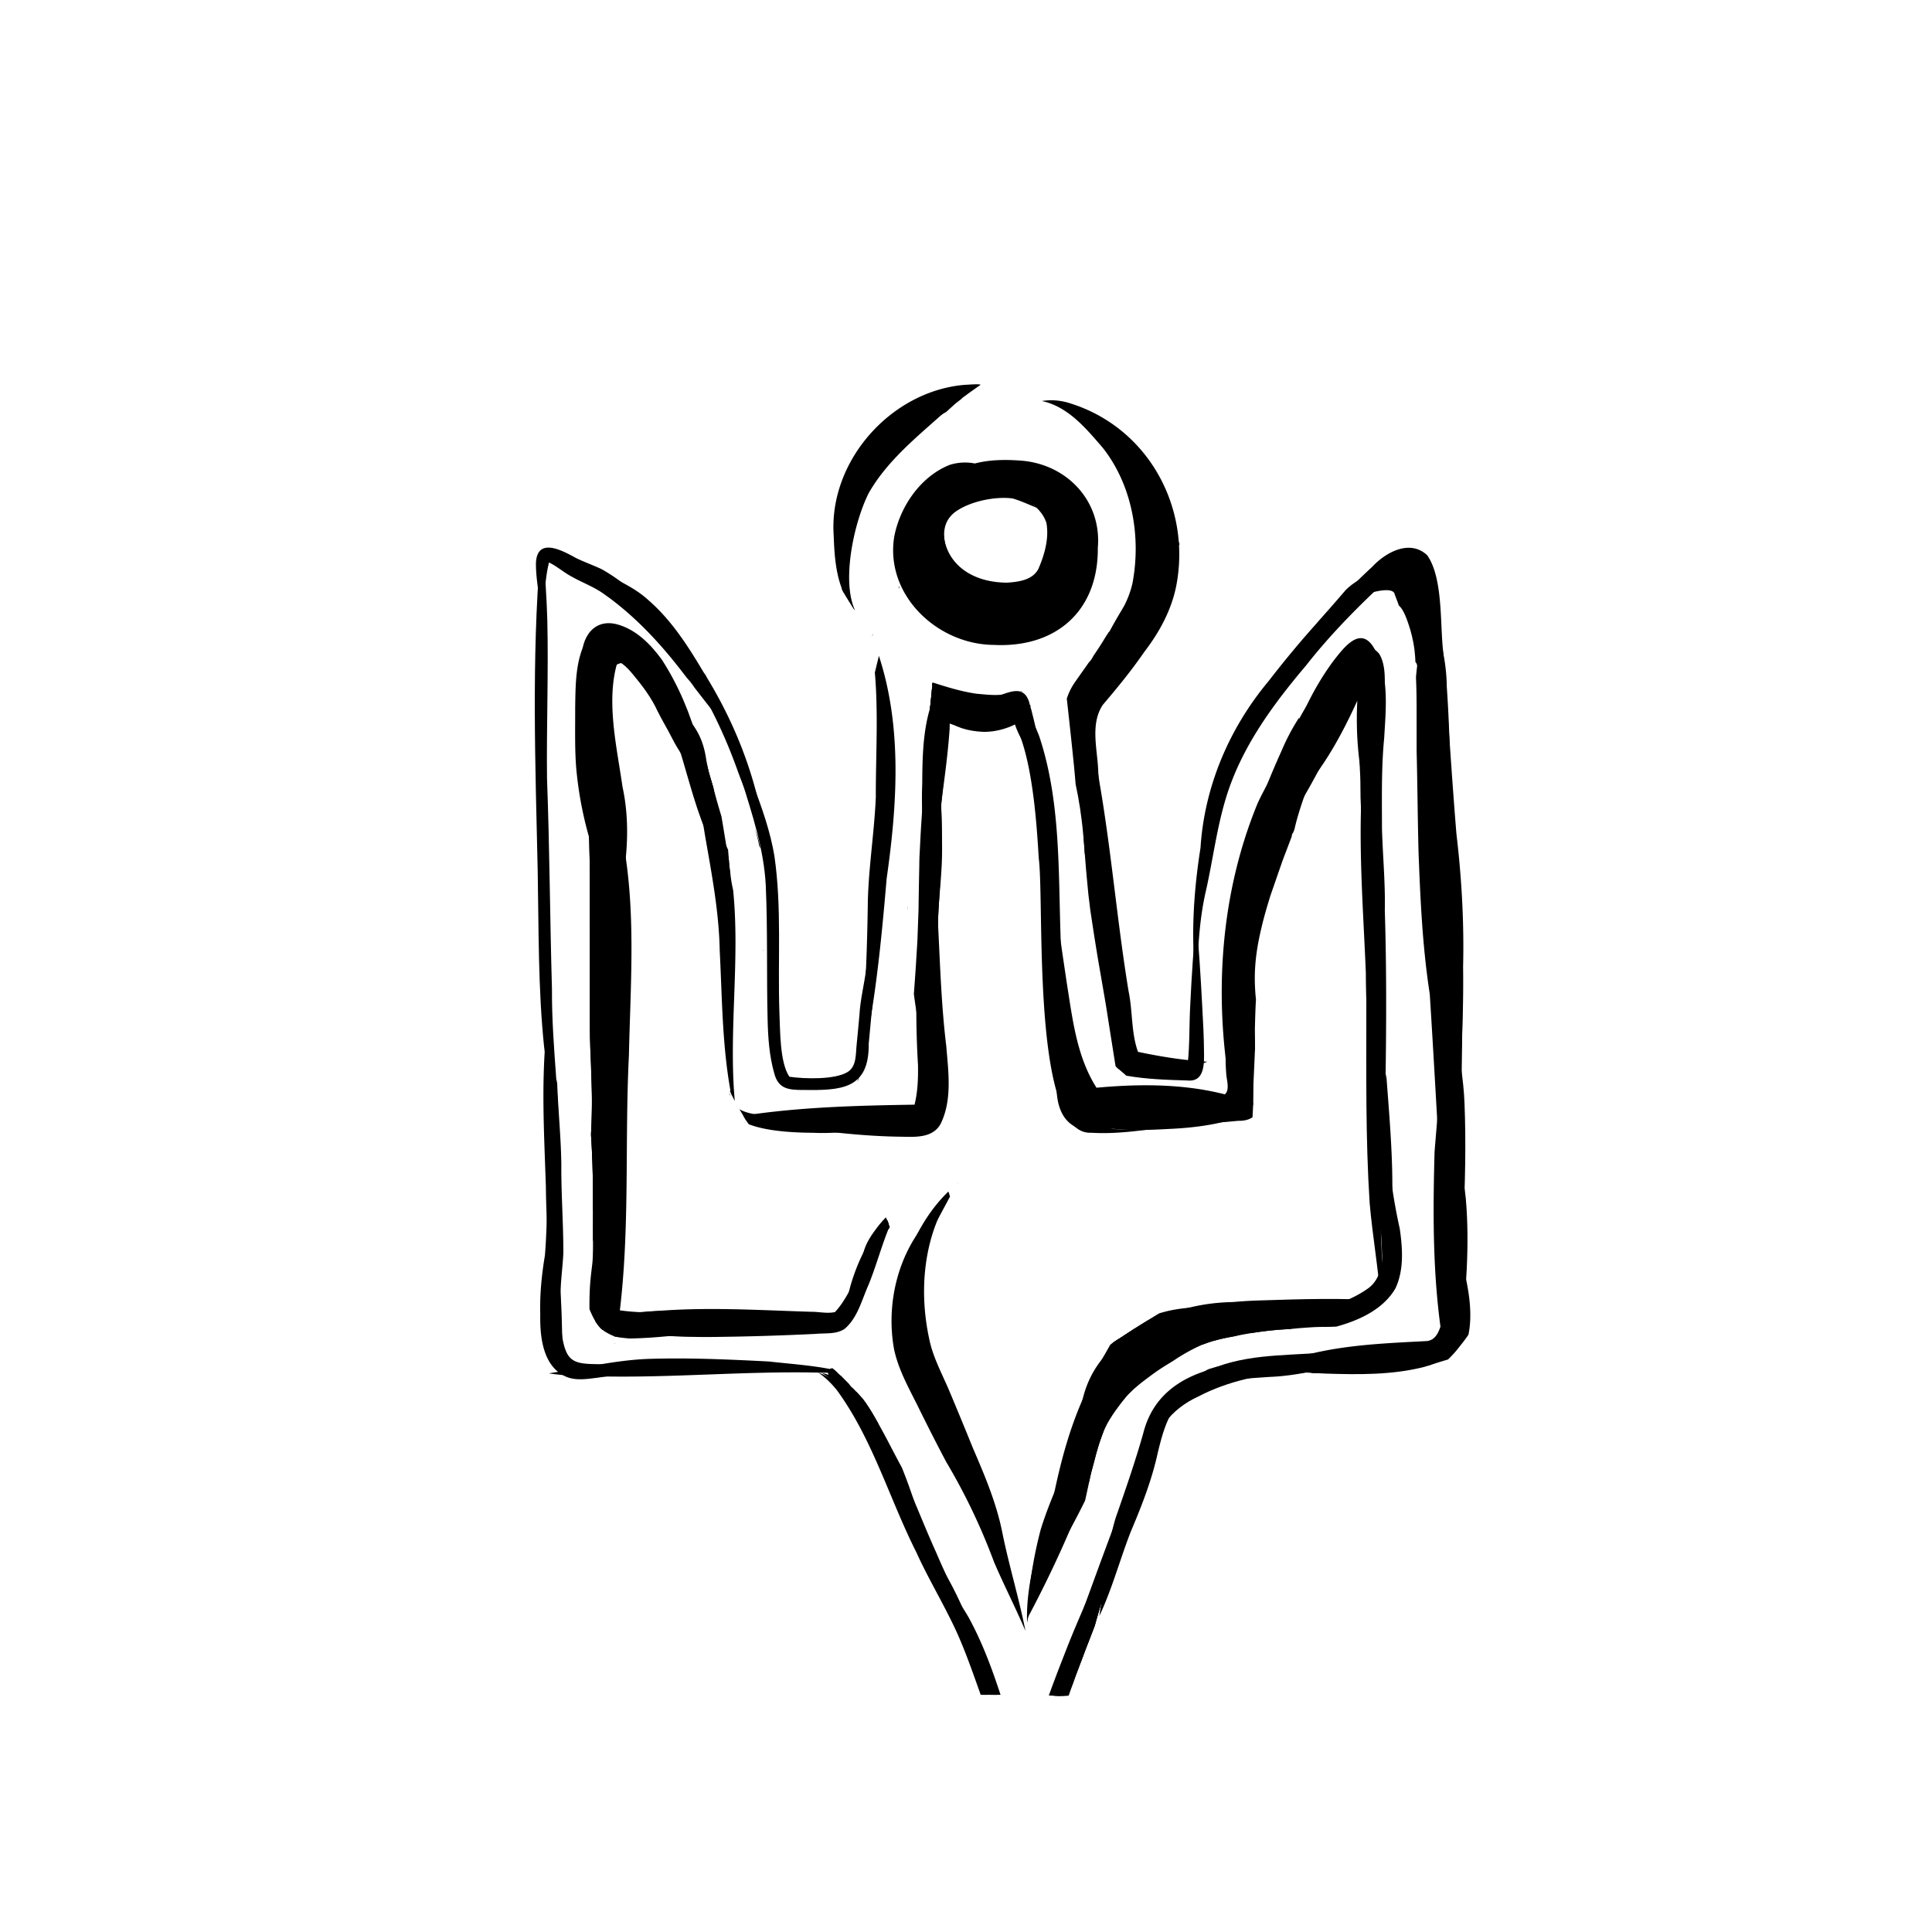 <svg xmlns="http://www.w3.org/2000/svg" width="2800" height="2800" viewBox="0 0 2100 2100"><clipPath id="a"><path d="M577.496 416.848H1603.25V1843.75H577.496z"/></clipPath><g clip-path="url(#a)"><path d="M917.433 644.848c-.725-1.293-1.453-2.583-2.18-3.874-2.052-24.581-4.66-49.378.47-73.646 9.195-67.324 52.949-114.832 118.515-131.613 3.824-1.656 7.82-2.57 11.879-3.02-2.317 1.82-4.63 3.641-6.946 5.461-1.511 1.184-2.89 2.543-4.312 3.832-2.098 1.903-4.195 3.809-6.293 5.711-31.148 18.168-61.457 41.036-81.3 71.524-12.106 22.887-20.97 47.707-25.337 73.242-2.456 17.334-3.19 34.938-4.492 52.39l-.004-.007zM1001.91 1132.112c-3.476-17.155-6.314-34.394-8.58-51.686l.08-1.08c.816-11.074 1.644-22.136 2.32-33.218.44-7.207.882-14.41 1.324-21.617.238-3.926.332-7.86.476-11.79.262-7.015.52-14.035.782-21.05.156-4.2.156-8.407.222-12.606.18-11.5.375-23 .63-34.5.109-4.926.085-9.875.339-14.8.351-6.84.707-13.684 1.058-20.528.524-10.203 1.266-20.394 1.91-30.59 1.235-18.316 2.552-36.62 3.856-54.93.461-6.437.914-12.874 1.375-19.316.422-5.937 1.05-11.87 1.578-17.8.202-2.278.417-4.554.64-6.83 1.459-3.202 3.006-6.213 4.642-8.995 1.003 1.703 2.011 3.407 3.011 5.114-.047 2.03-.015 4.066-.008 6.058.832 45.938 7.446 91.653 5.996 137.645-1.245 43.187-4.937 86.277-6.464 129.449-.86 34.203 1.351 68.387-.688 102.566-1.234 19.102-2.523 38.403-2.008 57.477-6.558-25.23-8.554-51.281-12.492-76.973zM986.27 986.295c.055-.63.112-1.26.17-1.891l-.079 5.534c-.033-1.214-.063-2.428-.091-3.643zM1116.207 765.603l.585-.14c.153.089.307.175.462.258a16.153 16.153 0 0 0 3.589 1.43c-1.842.976-3.76 1.943-5.741 2.888l1.105-4.436zM1179.104 927.752c-.123-1.579-.245-3.158-.362-4.736-.414-5.543-.742-11.094-1.336-16.622-.602-5.57-1.16-11.14-1.918-16.691-.469-3.465-.942-6.926-1.414-10.387-.301-2.195-.727-4.379-1.098-6.566-.476-2.824-.867-5.68-1.437-8.485-.579-2.84-1.149-5.68-1.72-8.519-.21-1.042-.422-2.084-.637-3.125-.576-6.817-1.17-13.635-1.847-20.441-2.265-22.805-4.761-45.59-7.277-68.371-.16-1.477-.332-2.954-.5-4.43a67.581 67.581 0 0 1 7.91-16.489c5.301-7.714 10.778-15.32 16.157-23a10.97 10.97 0 0 0 1.46-1.546c1.153-1.512 2.215-3.114 3.07-4.817l.294-.586c4.476-6.535 8.824-13.16 12.886-19.984 1.36-2.09 2.727-4.184 4.094-6.285 1.781.406 3.496-.078 4.996-1.106a.12.12 0 0 1 .028-.02c.925-.574 1.867-1.156 2.64-1.925.871-.867 1.524-1.899 2.055-3 1.039-2.152 1.582-4.473 1.934-6.824.41-2.762.914-5.52 1.285-8.285 5.46-9.918 10.02-20.262 12.547-31.418 9.605-50.403-.11-106.782-32.403-147.528-17.355-20.086-35.992-42.687-62.629-49.855-1.117-.328-2.332-.469-3.37-.813 10.64-1.78 21.48-.633 31.675 2.817 83.984 26.707 131.078 113.156 114.246 198.59-5.324 26.41-18.512 50.359-34.824 71.558-13.832 20.094-29.266 38.895-45.035 57.445-13.227 20.262-6.258 46.153-4.993 68.73 1.567 29-.12 58.118 2.567 87.099 2.602 35.172 9.539 69.972 11.629 105.132-8.839-33.095-20.352-66.06-28.673-99.517z"/><path d="M1221.532 1166.446c-.27-.152-.543-.312-.809-.472-.754-.7-1.52-1.38-2.32-2.02-1.543-1.238-3.082-2.484-4.63-3.726a41.22 41.22 0 0 1-1.189-1.335c-1.567-9.485-3.007-18.991-4.529-28.482-1.715-10.715-3.379-21.437-5.062-32.152-1.621-10.324-3.473-20.61-5.235-30.907-1.71-10.015-3.523-20.015-5.16-30.046-1.758-10.79-3.488-21.582-5.117-32.395-.496-3.304-.996-6.613-1.492-9.918-.336-2.219-.735-4.437-1-6.668-.383-3.164-.762-6.328-1.145-9.492-.293-2.422-.648-4.844-.875-7.273-1-10.723-2.09-21.446-2.941-32.184-.434-5.453-.883-10.906-1.29-16.36-.378-5.071-.685-10.15-1.19-15.21-.042-22.472.117-44.893.148-67.18.64-27.371 2.71-54.676 4.375-82 4.804 31.328 8.535 63.309 13.472 94.606-.02-.153-.043-.305-.066-.458l-.07-.464c12.828 74.785 19.015 150.523 31.347 225.336 4.528 21.628 2.684 44.847 10.207 65.675 24.711 5.215 50.157 9.332 75.348 10.7-14.328 5.726-50.543 15.117-74.195 15.117-6.864 0-12.668-.79-16.582-2.692zM976.692 638.042l.595-1.213c.012.697.03 1.395.053 2.092l.04 1.105c-.234-.66-.464-1.322-.688-1.984zM969.413 582.576c.106.068.214.134.323.197l-.387.695c.02-.297.042-.596.064-.892zM1114.63 1772.73c-10.759-25.239-23.361-49.674-34.16-74.917-14.288-38.324-31.232-73.81-51.925-108.708-10.144-19.113-19.942-38.406-29.504-57.82-10.206-20.859-22.138-41.202-27.103-64.133-9.62-51.422 4.994-109.387 42.404-146.808 22.094-21.53 8.252-5.639 3.22 9.392-16.01 41.594-16.551 88.817-6.107 131.834 5.061 18.763 14.539 35.807 21.848 53.715a4804.975 4804.975 0 0 1 24.26 58.844c12.988 30.065 25.824 60.376 32.111 92.68 7.256 35.545 17.963 70.432 24.957 105.921zM1131.272 1662.259c9.89-31.914 24.492-62.156 37.59-92.836 17.683-36.922 34.94-74.355 54.992-110.129 3.644-1.156 7.289-2.304 10.937-3.437-9.137 27.912-17.814 56.017-26.84 84.004a145.895 145.895 0 0 0-3.289 5.394c-1.351 2.328-2.508 4.723-3.687 7.14-.715 1.477-1.246 3.06-1.848 4.583-.367.93-.719 1.867-1.066 2.808a334.48 334.48 0 0 0-2.938 8.336c-.887 2.621-1.644 5.278-2.43 7.934-1.511 5.101-2.77 10.289-4.136 15.43-1.375 5.191-2.84 10.34-3.93 15.597-.184.891-.37 1.782-.556 2.673-18.75 51.382-41.745 101.281-67.428 149.472a449.184 449.184 0 0 1 14.629-96.969zM644.556 1347.449c-.012-1.813-.02-3.625-.02-5.438 0-21.773.2-43.562-.262-65.335l.012.675c-.07-3.465-.148-6.93-.23-10.394-.118-5.184-.352-10.368-.649-15.543-.262-4.54-.488-9.078-.754-13.617a3.15 3.15 0 0 0-.043-.688l-.082-1.363c-.05-.809-.097-1.617-.148-2.426.203-4.3.394-8.598.543-12.898.351-10.27.593-20.586.398-30.856v-.039c0-.008 0-.012-.004-.016v-.121c-.004-.015-.004-.027-.004-.039v-.05c0-.106-.004-.208-.004-.313.016-.383-.015-.774-.023-1.117l-.047-2.094c-.086-3.656-.2-7.309-.32-10.965-.184-5.449-.344-10.902-.512-16.351-.164-5.258-.422-10.512-.64-15.766-.208-5.102-.317-10.21-.481-15.316-.066-6.508-.148-13.016-.148-19.528v-69.054c0-21.504 0-43.004-.004-64.508 0-10.57.004-21.145-.11-31.715-.062-5.7-.129-11.402-.254-17.102-.12-5.668-.175-11.347-.421-17.011-.274-6.328-.57-12.653-.864-18.98-.105-2.25-.375-4.505-.566-6.747-.32-3.777-.645-7.555-.977-11.332-.133-1.555-.332-3.086-.535-4.633a1247.59 1247.59 0 0 0-.074-7.64c-.031-2.368-.059-4.73-.086-7.098.02-4.465.02-8.941-.156-13.402-.145-3.57-.285-7.149-.489-10.723l-.234-6.715c-.207-5.715-.68-11.433-1.047-17.144-.07-1.086-.14-2.176-.219-3.266.473 2.387.954 4.77 1.434 7.148 0 .004.008.016.012.016s.004-.004.004-.004a638.12 638.12 0 0 0-.555-17.5c-.195-4.273-.273-8.547-.484-12.812a598.49 598.49 0 0 0-.188-11.852c.324-8.023.668-16.047.723-24.078.02-2.566.078-5.14.015-7.707-.086-3.188-.172-6.375-.265-9.566-.16-5.563-.371-11.125-.528-16.688v.078c-.007-2.523-.023-5.047-.02-7.574a113.867 113.867 0 0 1 4.313-4.7 81.796 81.796 0 0 1 8.977-7.808c.297.047.601.074.91.094.819.055 1.631.15 2.443.246a21.329 21.329 0 0 0 2.206 2.871 24.46 24.46 0 0 0 4.496 3.926c.125.168.257.336.386.5a71.838 71.838 0 0 0 6.456 6.98c-3.23-2.812-6.678-5.319-10.487-7.3-10.531 25.843-3.063 55.351-3.137 82.519 1.282 28.195 3.395 56.32 5.715 84.438a5018.256 5018.256 0 0 0-.172 32.554c-.027 11.13.102 22.254.207 33.383.102 11.152.664 22.297 1.063 33.441.094 2.594.219 5.176.394 7.77.547 8.066 1.164 16.145 2.243 24.156 1.062 7.91 2.378 15.797 4.097 23.594.028.133.059.266.086.398-.027 4.399-.047 8.797-.062 13.2-.028 6.96-.051 13.922-.078 20.882-.012 3.864.101 7.723.168 11.582.125 7.43.226 14.86.437 22.29.102 3.699.39 7.386.695 11.078.676 8.113 1.586 16.207 2.98 24.23a237.95 237.95 0 0 0 2.122 10.711c.262 45.035-.754 90.07-3.38 135.04-1.327 30.577-2.39 61.16-3.663 91.741.027 20.059-3.809 40.567-.598 60.395-7.906-23.38-14.304-47.074-19.511-71.004zM696.61 731.203c-1.25-.801-2.566-1.656-3.953-2.211a25.264 25.264 0 0 0-2.221-.755c-.561-.544-1.123-1.086-1.685-1.628-7.204-6.832-13.542-15.116-20.866-22.035.375.327.754.65 1.135.969 3.75 3.12 7.461 6.277 11.516 9a143.535 143.535 0 0 0 5.625 5.93c3.984 3.937 8.086 7.78 12.379 11.39a1.966 1.966 0 0 0-.555.25 39.9 39.9 0 0 0-1.375-.91z"/><path d="m643.307 1189.293.002.043v.009a2.608 2.608 0 0 1-.002-.052zM643.295 1189.07c.004-.027.004-.054.008-.082v.137c.004.074.004.149.004.223 0-.094-.004-.184-.012-.278zM1186.208 1231.234c-65.578 3.59-50.668-248.063-57.137-298.489-1.97-32.433-5.765-95.459-20.985-134.654l2.805-11.213c1.222-4.883 2.445-9.767 3.665-14.652 5.457 6.77 10.358 15.84 14.878 27.586 23.377 69.483 20.914 145.73 23.355 217.953.289 37.369.968 74.053 1.798 111.344.11 23.777 3.566 47.312 9.812 70.171 3.067 10.5 7.352 22.864 19.746 24.594 20.266 4.125 41.098 4.043 61.696 4.188-15.558 1.99-31.053 3.567-46.586 3.567-4.346 0-8.693-.123-13.047-.395z"/><path d="m1152.789 1017.765-.007-.875c.004.258.004.32.004.383.008.328.012.66.02.984l-.017-.492zM798.42 1196.217c-1.222-2.39-2.464-4.769-3.702-7.148-.04-.078-.078-.16-.117-.242-9.692-51.164-9.61-103.77-12.301-155.7-.785-42.312-8.828-83.824-16.035-125.382-3.438-21.531-7.356-43.684-12.938-65.32a78.72 78.72 0 0 0 4.524 4.746c1.058 1.02 2.152 2.078 3.37 2.902 1.188.809 2.403 1.566 3.61 2.34.61.39 1.45.73 2.227.73.613 0 1.187-.21 1.586-.777.855-1.219.382-3.152-.075-4.414-.664-1.844-1.308-3.68-2.164-5.45-.945-1.952-2.082-3.796-3.16-5.679-.664-1.16-1.32-2.324-1.98-3.484-1.418-2.485-2.899-4.942-4.262-7.457a1304.322 1304.322 0 0 0-8.54-15.508c-.706-1.407-1.413-2.817-2.124-4.223a135.266 135.266 0 0 0 3.742 4.711c1.672 2.004 3.324 4.059 5.168 5.902 1.98 1.98 4.023 3.828 6.363 5.375 1.395.922 2.875 1.485 4.407 1.977l.773 1.336c.207 1.027.422 2.055.637 3.086.273 1.316.691 2.61 1.05 3.902.497 1.8 1.004 3.594 1.5 5.395.872 3.156 1.829 6.293 2.75 9.43l.06.206a1212.06 1212.06 0 0 0 2.48 8.387c1.933 7.352 3.921 14.703 6.074 21.996.02.067.035.133.054.2.016.042.028.082.04.124v-.004c.003.008.003.012.003.02a.205.205 0 0 1 .02.059c0-.004-.004-.004-.004-.004.89 3.066 1.8 6.125 2.73 9.183 2.481 14.407 4.704 28.727 7.09 42.606.32 1.568.629 3.136.926 4.705.136 1.6.28 3.199.43 4.799.504 5.363 1.281 10.699 2.015 16.035.56 4.054 1.381 8.087 2.26 12.096 7.607 75.916-5.045 152.997 1.768 228.994-.082-.149-.168-.297-.254-.45zM696.612 731.202c-1.25-.8-2.567-1.656-3.953-2.211a24.652 24.652 0 0 0-2.08-.713 160.48 160.48 0 0 0-6.342-5.318c-9.004-7.465-18.535-14.301-26.75-22.676 4.884 3.033 10 5.69 15.162 8.275 2.55 2.097 5.142 4.14 7.889 5.987 1.82 2.02 3.683 4 5.625 5.925 3.98 3.942 8.082 7.782 12.375 11.391a2.07 2.07 0 0 0-.555.25c-.453-.312-.91-.613-1.371-.91z"/><path d="m781.399 878.053-.047-.164.082.273-.035-.11zM884.686 1231.306c-15.855-.143-48.603-.73-70.758-9.267-.645-.836-1.266-1.691-1.902-2.534-1.253-2.06-2.543-4.098-3.739-6.191a279.524 279.524 0 0 0-3.078-5.207c-.5-.832-1.035-1.652-1.539-2.488 11.684 7.058 31.7 6.789 44.48 8.277 47.454 5.45 95.005 3.356 142.567 1.852 8.09.195 16.313.605 24.312 1.238-40.472 3.36-80.03 14.535-120.734 14.535-3.195 0-6.398-.066-9.61-.215zM809.78 1220.286l-.066-.13-.327-.638.85.979c-.152-.07-.305-.14-.456-.211zM792.64 1188.932c.055-.19.112-.38.172-.572a171.69 171.69 0 0 0 1.602 3.61 163.42 163.42 0 0 1-1.773-3.038zM793.455 1186.463a47.06 47.06 0 0 1 1.63-3.886c-.442 2.044-.684 3.945-.747 5.713-.298-.608-.593-1.216-.883-1.827zM663.126 1496.238c-22.239-.101-44.559-.047-66.59-3.48 35.558-5.399 70.828-14.117 106.957-15.645 43.965-1.5 88.015.512 131.926 2.746 23.695 2.681 48.11 4.198 71.554 9.168 1.255 1.152 2.507 2.306 3.76 3.46-7.802-.469-15.66-.395-23.459-.561-38.977-.797-77.941.64-116.91 2.078-31.278 1.156-62.563 2.309-93.848 2.309-4.465 0-8.926-.024-13.39-.075z"/><path d="M1040.518 1775.435c-13.594-30.094-30.98-58.258-44.586-88.356-29.45-58.445-47.504-123.253-86.579-176.421-5.855-7.141-12.527-13.82-20.218-18.867 5.73 2.05 11.218 4.796 16.258 8.199 60.398 45.062 82.191 121.46 112.105 187.304 14.719 34.625 32.742 67.934 43.008 104.309 5.046 16.68 9.177 33.63 13.32 50.575-2.612.007-5.224.013-7.836.014-8.003-22.44-15.768-44.977-25.472-66.757zM1148.218 1843.34l-2.543-.13c.567-2.015 1.133-4 1.641-5.93 6.024-21.026 13.274-41.675 20.711-62.237 29.72-81.15 58.727-162.721 93.196-242.006 3.424-3.067 6.835-6.148 10.236-9.244-9.48 29.492-18.372 59.175-27.346 88.832a339.59 339.59 0 0 0-10.133 23.355c-3.433 8.777-6.683 17.637-9.387 26.672l-.011.035c-.274.7-.547 1.395-.813 2.098-1.566 4.117-3.136 8.238-4.703 12.355-2.078 5.45-4.18 10.89-6.226 16.348-.536 1.426-.985 2.89-1.473 4.332-1.113 3.297-2.223 6.594-3.336 9.887-2.27 6.718-4.54 13.437-6.805 20.156-1.09 3.234-1.965 6.543-2.906 9.824-2.129 7.426-4.258 14.852-6.39 22.277-.66 2.305-1.317 4.594-1.907 6.91-.402 1.012-.773 2.04-1.164 3.055l-3.973 10.305c-2.035 5.273-4.132 10.523-6.101 15.82-1.082 2.91-2.168 5.82-3.254 8.735a857.819 857.819 0 0 1-7.879 15.757c-2.754 7.036-7.266 14.746-11.555 22.723-1.562.063-3.125.14-4.687.23-1.063-.054-2.129-.105-3.192-.16zM1303.092 1494.984a86.57 86.57 0 0 0 1.907-1.875c2.676-1.546 5.347-3.097 8.012-4.66 33.567-10.754 70.43-11.86 105.289-14.004 32.3-2.21 64.601-4.098 96.972-4.918 22.637-1.055 45.485-.871 67.613-6.39-19.511 8.343-40.726 11.519-61.613 14.816-33 5.054-66.137 9.32-99.273 13.402-8.157 1.168-16.36 1.973-24.594 2.567l-14.805.867c-28.62 1.359-57.431 1.22-85.539 5.68 2.029-1.808 4.062-3.612 6.032-5.485z"/><path d="M1571.257 1475.924c-14.132-73.582-14.022-149.44-11.937-224.106 4.493-56.188 10.224-112.372 9.85-168.84 1.71-63.43-.88-126.641-8.294-189.656-3.837-47.761-6.062-95.636-10.344-143.363-2.369-27.853-3.296-55.8-5.686-83.648-3.814-19.587 1.152-69.565-31.033-41.962-33.56 30.84-66.119 63.151-94.248 99.103-36.627 43.236-70.767 89.766-87.237 144.718-9.86 32.567-13.986 66.55-21.451 99.711-8.249 35.36-9.09 71.614-10.046 107.742-6.865-51.365-4.007-102.998 4.08-154.112 4.25-66.564 31.117-129.733 73.692-180.808 34.355-44.469 71.624-86.4 112.906-124.575 14.781-15.872 40.842-30.235 59.753-12.666 17.543 24.878 13.796 74.861 17.484 105.407 5.062 65.76 8.934 131.602 14.316 197.332 5.704 47.985 8.422 96.167 7.273 144.489.848 66.235-3.522 132.29-9.819 198.18-.849 75.793-3.724 151.514-9.26 227.054zM943.287 980.08c.91-37.997 7.047-75.606 8.684-113.543-.1-45.126 2.858-90.489-1.054-135.484 1.354-5.626 2.723-11.247 4.081-16.872l.256-1.056.12-.053c25.46 77.836 19.733 162.086 8.343 242.125-6.34 74.297-13.567 148.746-31.567 221.207 7.223-65.227 10.274-130.723 11.137-196.324zM948.086 691.084l.036-.311c.253-.83.518-1.658.793-2.482l-.411 1.894-.246 1.133c-.059-.078-.113-.156-.172-.234zM1432.53 1416.733c1.921-.242 3.765-.785 5.66-1.195 2.327-.508 4.644-1.031 6.933-1.711.957-.285 1.914-.574 2.867-.875-.354.201-.708.401-1.064.6a234.492 234.492 0 0 1-15.03 3.53l.633-.349zM1125.756 1690.819c-.02.062-.035.129-.05.195-.02.086-.044.168-.063.254 5.683-26.942 15.437-52.567 26.137-77.852 9.71-26.12 21.097-50.812 31.886-76.386 11.542-23.987 19.454-49.583 29.285-74.281l.606-.192 6.318-2.004c-7.658 24.653-13.271 50.016-23.334 73.898-18.738 51.817-42.363 101.817-58.41 154.579-8.398 24.574-17.293 49.308-21.707 74.906-.992-24.688 3.434-49.238 9.332-73.117zM1046.983 627.568l.42-.848-.104 1.13-.316-.282z"/><path d="M872.515 1184.764c-15.138-.077-26.492-1.05-30.863-17.89-5.458-18.873-6.765-38.648-7.285-58.195-1.215-48.81.16-97.583-2.017-146.32-2.008-39.565-14.818-77.251-26.303-114.82-6.595-20.457-11.54-41.519-19.746-61.411-8.371-17.94-16.314-36.152-20.29-55.551 6.83 22.396 19.944 41.817 30.114 62.672 8.306 19.636 15.547 39.73 22.667 59.824 9.411 25.212 18.557 50.759 22.967 77.399 8.157 56.284 3.491 113.613 5.424 170.013.923 19.325.245 54.205 10.839 69.88 16.38 2.433 49.293 3.329 63.112-5.02 10.25-6.22 8.831-19.73 10.033-30.112.95-10.442 2.084-20.871 2.95-31.324.904-17.112 5.215-33.733 7.427-50.671 1.641-21.03 3.51-42.044 4.85-63.095 3.357 26.599 6.936 53.956 4.215 80.81-2.682 21.176-4.205 42.467-6.35 63.702.56 50.118-30.952 50.54-71.744 50.109z"/><path d="M825.376 920.137c-.882-4.556-1.856-9.107-3.217-13.542-.651-2.126-1.287-4.24-2.028-6.325 2.838 6.96 5.282 14.197 6.215 21.606-.344-.57-.667-1.15-.97-1.739zM802.664 840.197c-12.27-34.742-27.594-68.242-46.75-99.726-24.18-44.727-49.368-87.66-95.844-112.235-6.935-4.304-14.086-8.653-19.885-14.387.66.292 1.32.585 1.981.876a66.214 66.214 0 0 0 8.033 5.207c18.742 9.86 38.836 17.91 54.629 32.43 24.789 21.515 42.773 49.492 59.406 77.484 25.871 40.996 45.82 85.601 58.02 132.578l-.07-.254-.083-.27c4.133 14.587 8.246 29.196 11.637 43.973 1.59 6.586 1.312 13.695 3.668 20.024-11.649-28.477-23.98-56.797-34.742-85.7z"/><path d="M696.255 661.59c-18.069-17.787-40-31.03-63.616-39.9a585.083 585.083 0 0 0-4.032-2.519 197.273 197.273 0 0 0-11.985-6.877c7.218.928 14.39 2.07 21.375 4.522 20.368 6.457 40.641 15.91 56.66 30.273 7.547 7.407 14.422 15.457 22.165 22.668 6.097 5.961 12.699 12.246 15.359 20.512-9.438-12.371-25.16-17.61-35.926-28.68zM592.192 608.375c.285.074.57.147.857.217-.139.307-.25.625-.334.95-5.038-1.945-8.558-3.577-.523-1.167z"/><path d="M635.58 620.34c-5.646-2.657-11.336-4.91-17.046-7.024a178.015 178.015 0 0 0-3.4-1.796c-2.433-1.254-4.851-2.59-7.347-3.71-2.727-1.224-5.496-2.196-8.434-2.782a5.104 5.104 0 0 0-2.844.26 245.192 245.192 0 0 1-5.437-2.163 181.26 181.26 0 0 0-3.434-1.308l1.438-2.668c.437.07.879.129 1.332.156.453.031.906.047 1.355.055 43.723 4.625 77.473 30.328 106.281 62.453-19.457-15.805-39.988-30.25-62.464-41.473z"/><path d="M602.547 1227.685c-2.469-30.121-7.488-59.934-11.148-89.914-6.575-63.328-5.766-127.742-6.95-191.282-2.546-114.566-6.703-229.554 2.75-343.859.625-1.16 1.25-2.32 1.88-3.48.351.058.71.105 1.074.132 2.382 24.895 4.02 49.977 4.761 74.98 1.336 57.29-.976 114.583-.336 171.876 2.86 76.3 3.176 152.656 5.383 228.973-.2 32.847 2.338 65.571 4.721 98.302.16 3.087.338 6.175.541 9.264.306 4.676.672 9.349 1.084 14.019 1.2 24.47-1.152 49.173 2.295 73.399-3.68-13.844-5.125-28.156-6.055-42.41z"/><path d="M613.045 1484.259c-4.86-21.083-6.159-42.772-9.07-64.168-6.967-43.156-10.136-86.722-10.636-130.418-2.106-64.434-6.24-129.41 3.749-193.36 6.334 82.671 9.489 166.218 9.294 249.023.42 21.777 1.616 43.51 3.155 65.232 1.77 24.51.842 49.31 3.508 73.691zM649.732 691.737c3.102.863 6.097 1.996 9.008 3.325.08.104.16.206.242.308a71.503 71.503 0 0 0 5.805 6.355c-5.202-3.074-10.256-6.371-15.055-9.988zM1183.464 771.497c4.02-20.901 12.663-40.682 21.47-59.964 15.517-33.623 34.566-65.625 56.84-95.133-18.676 34.113-34.793 69.483-50.775 104.91-8.117 17.285-18.865 33.283-27.535 50.187z"/><path d="M1183.015 762.063c.238-8.8 3.526-17.14 6.45-25.332 4.976-13.355 10.86-26.777 17.515-39.297a31.696 31.696 0 0 0-.265.48c20.62-38.803 46.304-74.766 73.066-109.445-11.588 20.71-23.668 41.141-35.222 61.867.086-.168.158-.292.238-.445-13.971 24.606-26.443 50.036-40.81 74.41-6.979 12.531-16.122 24.244-20.972 37.762z"/><path d="M1196.049 740.489c.976-44.211 30.36-93.798 57.66-127.543 3.15-3.818 6.324-7.798 9.516-11.48-2.984 4.902-5.972 9.805-8.96 14.707-16.571 26.385-29.202 54.881-41.25 83.535-6.113 13.387-12.743 26.713-16.966 40.781z"/><path d="M1189.305 753.973c-.522-15.381 6.366-30.11 11.185-44.456 13.283-34.45 33.289-66.134 56.012-95.044 4.915-6.313 9.832-12.811 14.79-18.995-20.813 35.228-41.515 70.519-57.868 108.097-4.656 9.62-9.773 19.707-14.785 28.944-3.434 6.952-7.917 13.844-9.334 21.454z"/><path d="m1281.578 589.18.024.152.396 2.422c-21.77 32.974-44.047 65.64-63.36 100.148-10.032 17.711-22.188 34.39-31.13 52.633 13.408-60.434 54.506-109.192 94.07-155.356z"/><path d="M1181.666 771.95c.079-19.439 8.702-37.755 15.76-55.523 15.78-37.112 39.196-69.986 63.507-101.91.007-.012.027 0 .02.016-18.903 34.154-38.393 67.745-53.58 103.706-7.8 18.316-19.997 34.788-25.707 53.711z"/><path d="M1183.465 755.776c-4.716-29.752 37.816-98.216 55.782-123.18.008-.012.031 0 .024.012-13.984 27.638-26.548 55.946-38.97 84.308-4.798 10.66-10.728 20.845-15.282 31.578-.956 2.31-1.566 4.839-1.554 7.282zM1008.741 792.399c.134-.393.265-.784.393-1.173a133.663 133.663 0 0 1-.62 3.582l.227-2.41z"/><path d="M1126.68 843.921c-8.574-24.379-15.535-49.32-24.09-73.675-13.875 5.972-28.293 11.468-43.664 10.59-10.93-.348-22.387-.45-32.317-5.63-3.039 24.536-6.738 48.817-8.472 73.485-1.93 19.523-5.516 38.824-7.953 58.289-1.598-10.77-2.946-21.773-3.606-32.703-.708-8.308-1.44-16.614-2.076-24.925.605-8.545 1.215-17.088 1.822-25.634.461-6.437.914-12.875 1.375-19.316.422-5.938 1.051-11.871 1.578-17.8.864-9.774 1.985-19.524 2.899-29.294.332-3.58.71-7.162 1.051-10.746 4.789-2.648 11.22-2.094 15.57 2.496 5.105 5.922 11.789 9.441 19.621 9.992 7.184.805 16.488 1.457 23.316.73 15.668-.656 38.497-20.44 46.543 2.227 7.414 24.82 11.696 50.551 17.559 75.79 7.418 27.652 10.656 56.222 12.961 84.624-6.219-26.484-12.25-53.078-22.117-78.5z"/><path d="M1008.557 852.058c-.714-32.822-1.103-67.241 11.813-97.98.676 32.957-6.902 65.553-11.813 97.98z"/><path d="M1006.324 823.718c.461-6.437.914-12.875 1.375-19.316.422-5.938 1.05-11.871 1.578-17.8.197-2.23.408-4.459.626-6.687 2.605-7.769 5.949-14.345 10.218-18.798-3.941 10.922-3.953 22.754-6.184 34.058-2.844 14.177-5.87 28.37-8.612 42.582l1-14.039z"/><path d="M1005.367 837.172c.32-4.484.64-8.97.958-13.454.461-6.437.914-12.875 1.375-19.316.422-5.938 1.051-11.871 1.578-17.8.277-3.13.58-6.259.894-9.385 2.142-7.205 5.1-14.15 9.142-20.698-1.621 7.563-1.93 15.328-2.914 22.988-3.48 24.676-7.383 49.41-10.278 74.118-.242-5.394-.529-10.897-.755-16.453z"/><path d="m1005.364 837.208.962-13.49c.461-6.437.914-12.875 1.375-19.316.422-5.938 1.05-11.871 1.578-17.8.34-3.846.72-7.686 1.11-11.526 2.466-9.587 6.143-17.345 11.628-21.256-3.32 4.82-3.609 10.96-4.453 16.586-.714 7.746-1.656 15.472-2.918 23.148-2.808 18.274-5.87 36.653-9.324 54.75.046-3.083.039-6.851.042-11.096z"/><path d="M1006.325 823.718c.461-6.437.914-12.875 1.375-19.316.422-5.938 1.051-11.871 1.578-17.8.527-5.96 1.149-11.909 1.761-17.86 1.71-3.466 3.746-6.172 6.165-7.848-2.14 3.383-2.336 7.567-2.914 11.43-.926 9.32-1.687 18.664-3.207 27.91-1.986 12.684-3.908 25.452-5.803 38.162.349-4.893.698-9.784 1.045-14.678z"/><path d="M1006.325 823.718c.461-6.437.914-12.875 1.375-19.316.422-5.938 1.051-11.871 1.578-17.8.577-6.524 1.268-13.037 1.935-19.552 1.665-4.666 3.62-8.028 5.92-9.464-3.773 5.457-1.66 15.902-2.503 22.578-.25 5.41-.871 10.761-1.656 16.117-1.983 13.197-4.652 26.339-7.5 39.395l.851-11.958z"/><path d="M1007.7 804.402c.422-5.938 1.051-11.871 1.578-17.8.864-9.774 1.985-19.524 2.899-29.294.076-.827.156-1.653.236-2.48 1.092-1.588 2.303-2.79 3.65-3.438-4.195 4.887-2.5 17.574-3.577 24.156-.446 5.391-1.25 10.707-2.22 16.024-.887 4.383-1.753 8.777-2.59 13.178l.024-.346z"/><path d="M1007.7 804.402c.422-5.938 1.051-11.871 1.578-17.8.401-4.536.857-9.065 1.322-13.594-.284 11.504-1.478 22.88-3.101 34.223l.201-2.83z"/><path d="M1006.325 823.718c.461-6.437.914-12.875 1.375-19.316.422-5.938 1.051-11.871 1.578-17.8.134-1.516.274-3.031.419-4.545 1.285-1.999 2.688-3.788 4.214-5.33-3.398 11.097-3.465 22.87-5.031 34.3a2329.853 2329.853 0 0 0-3.315 23.365l.76-10.674z"/><path d="M1006.325 823.718c.461-6.437.914-12.875 1.375-19.316.422-5.938 1.051-11.871 1.578-17.8.408-4.61.872-9.216 1.345-13.82.973-2.051 2.06-4.05 3.284-5.99-2.402 12.301-.894 24.973-2.582 37.372-1.254 10.293-3.712 20.398-5.782 30.549l.782-10.995z"/><path d="M1002.696 875.313c1.168-17.203 2.408-34.397 3.63-51.595.46-6.437.913-12.875 1.374-19.316.422-5.938 1.051-11.871 1.578-17.8.051-.577.103-1.152.156-1.728a105.394 105.394 0 0 1 3.637-8.628c-1.23 37.12-5.312 74.437-9.672 111.308-.21-4.052-.455-8.137-.703-12.24z"/><path d="M1010.592 895.89c-2.555-46.187-3.67-98.444 13.053-140.164 1.466 24.285-1.218 49.48-4.675 73.219-2.727 22.303-5.123 44.782-8.378 66.945z"/><path d="M1010.21 885.26c-.103-23.268 1.225-46.508 3.444-69.667 1.406-15.426 2.625-31.245 7.012-46.098 1.07 11.173 2.905 22.276 2.642 33.543-1.528 27.7-7.937 55.085-13.099 82.223z"/><path d="M1021.013 889.017c-1.966-32.68-2.326-65.676 1.965-98.188a236.088 236.088 0 0 1 4.692-23.129c.984-3.906 1.828-8.207 4.328-11.46-1.288 6.986.274 14.313.215 21.429a260.65 260.65 0 0 1-.027 14.809c-2.168 32.288-7.184 64.496-11.173 96.539z"/><path d="M1016.449 942.144c-2.906-40.834-5.993-82.103.02-122.727 3.054-15.172 7.274-30.295 13.368-44.52-1.23 55.817-8.134 111.695-13.388 167.246z"/><path d="M1068.157 795.451c-15.357-.656-30.948-4.856-42.812-14.944 19.985 6.453 42.483 5.174 62.639-.402-17.404-.094-35.436 1.634-52.432-2.4 10.837.682 21.459-1.455 32.107-2.885 8.623-1.308 16.617-2.403 24.806-3.654 6.663-.428 20.683-5.582 25.79-2.648 2.613 1.649 3.445 5.402 1.817 8.013-13.89 11.867-33.481 19.493-51.915 18.92z"/><path d="M1055.514 790.46c-8.126-.409-16.37-1.278-23.984-4.247-6.795-2.949-6.855-13.407-.062-16.308.07-1.325.164-2.8.542-4.016-.114 1.248 0 2.485.14 3.72 9.08-1.952 18.672-.542 27.923-.774 8.535.144 17.066.496 24.57.703 2.168-.043 4.215.004 6.188 1.03 2.488 1.294 4.12 3.528 4.578 6.306 2.453 14.837-30.331 13.284-39.895 13.586zM1125.219 828.247c-7.708-14.652-25.814-41.234-18.422-57.563-.206 8.26 4.09 15.636 6.423 23.348 3.972 11.392 8.43 22.757 11.999 34.215z"/><path d="M1124.605 824.141c-8.66-14.117-25.6-39.733-23.46-56.289 1.62 6.536 5.69 12.127 8.3 18.281 5.36 12.518 10.184 25.398 15.16 38.008z"/><path d="M1129.203 828.645c-8.71-12.053-29.535-42.68-30.413-56.555 2.923 5.743 7.663 10.336 10.871 15.933 7.56 12.96 13.151 27.133 19.542 40.622z"/><path d="M1126.515 827.22c-11.714-15.756-26.752-36.74-25.76-55.982 1.97 5.896 5.649 11.374 7.94 16.838 5.336 13.294 11.723 26.272 17.82 39.144z"/><path d="M1119.78 819.8c-7.266-13.58-18.09-27.58-16.515-43.704 5.211 14.64 11.858 28.917 16.515 43.703zM1051.406 760.464c-13.841-2.04-27.044-8.005-37.921-16.708.058-.663.114-1.327.168-1.99 15.656 5.064 31.509 9.962 47.824 12.296 9.074.785 17.734 1.867 26.582 1.105a200.084 200.084 0 0 0 23.73-4.105c-9.05 4.195-18.742 7.746-28.668 9.41-5.407.653-10.88 1.015-16.348 1.015-5.143 0-10.282-.32-15.367-1.023zM1006.325 823.718c.461-6.437.914-12.875 1.375-19.316.422-5.938 1.051-11.871 1.578-17.8.864-9.774 1.985-19.524 2.899-29.294.327-3.528.7-7.057 1.036-10.588.323-.37.67-.726 1.042-1.064-.664 1.144-1.16 2.668-1.223 4.008-.3 19.187 1.082 38.054-.992 57.109-1.408 5.078.279 15.687-5.746 17.38l.031-.435z"/><path d="M1013.312 745.65c.051-.547.101-1.095.15-1.643 3.4 2.409 6.06 6.187 8.713 9.16-3.149-2.308-6.035-4.893-8.863-7.517zM1012.345 755.535c.241-2.504.498-5.008.743-7.513.593 4.786.554 9.735.816 14.438-.555-2.27-1.116-4.587-1.56-6.925z"/><path d="M1012.883 750.092c.114-1.141.226-2.284.335-3.425.986 3.533 1.931 7.085 3.459 10.313-1.497-2.047-2.884-4.403-3.794-6.888zM1013.259 746.232l.094-1.012c2.637 1.345 4.912 3.46 6.82 5.674-2.21-1.688-4.598-3.135-6.914-4.662z"/><path d="m1013.348 745.28.077-.842c2.457 1.243 4.663 3.106 6.619 4.894-2.238-1.313-4.589-2.525-6.696-4.052zM1013.167 747.206l.064-.677c.836.704 1.607 1.467 2.29 2.158a54.287 54.287 0 0 1-2.354-1.48z"/><path d="m1013.206 746.801.124-1.322c1.208 1.698 2.298 3.525 3.554 5.052a22.487 22.487 0 0 1-3.678-3.73zM1013.408 744.629l.086-.963c1.771 1.4 3.313 3.167 4.804 4.708-1.692-1.138-3.37-2.373-4.89-3.745z"/><path d="m1013.443 744.24.077-.875c1.524 1.098 2.95 2.432 4.22 3.615-1.494-.85-2.951-1.722-4.297-2.74z"/><path d="m1013.485 743.761.084-.978c1.664 1.12 3.263 2.348 4.792 3.521-1.589-.753-3.322-1.545-4.876-2.543z"/><path d="m1013.49 743.71.066-.773c1.09.783 2.08 1.706 2.969 2.617-.99-.623-2.015-1.23-3.035-1.844z"/><path d="m1013.482 743.799.06-.7a17.77 17.77 0 0 1 2.65 2.725c-.818-.725-1.781-1.36-2.71-2.025z"/><path d="m1013.457 744.082.064-.732c.885.858 1.785 1.755 2.527 2.638a37.746 37.746 0 0 1-2.591-1.906z"/><path d="m1013.488 743.732.062-.72c.729.753 1.406 1.55 2.049 2.35-.685-.53-1.4-1.071-2.111-1.63zM1013.37 745.054l.075-.843c.756.935 1.446 1.906 2.083 2.812a80.808 80.808 0 0 1-2.159-1.969z"/><path d="m1013.418 744.517.034-.384c.296.376.584.755.862 1.132-.29-.245-.591-.494-.896-.748z"/><path d="m1013.4 744.722.02-.237c.139.231.272.459.402.679a57.023 57.023 0 0 1-.423-.442zM1013.54 743.123l.053-.611c.217.172.434.34.65.503-.008-.004-.015-.012-.023-.015.574.445 1.293.894 1.773 1.355a26.116 26.116 0 0 1-2.452-1.232z"/><path d="m1013.525 743.3.09-1.05c1.267 1.158 2.462 2.4 3.636 3.519-1.23-.748-2.511-1.562-3.726-2.469z"/><path d="m1013.48 743.818.108-1.254c.477.404.94.8 1.39 1.154 1.593 1.149 3.406 2.235 4.925 3.368-2.33-.744-4.46-1.887-6.423-3.268zM1290.607 1174.435c-21.983-.64-44.619-1.353-66.471-5.234l-.08-.074c-1.863-1.735-3.664-3.582-5.652-5.176-1.295-1.04-2.585-2.083-3.879-3.123 8.377-.44 16.75-1.13 25.125-1.822 17.062-1.41 34.133-2.825 51.265-2.098 2.376-21.305 1.622-42.867 2.82-64.262 1.47-31.87 3.727-63.691 6.442-95.476 2.871 32.152 4.953 64.597 6.614 96.906.906 16.293 1.796 32.59 1.918 48.91.195 12.66.597 31.59-15.567 31.594-.805 0-1.645-.047-2.535-.145z"/><path d="M1278.213 1221.571c-18.445-.441-36.887-1.184-55.305-2.316l-1.277-7.457a2737.309 2737.309 0 0 1 25.938-3.567 6.044 6.044 0 0 0 1.125-.152c33.191-4.403 66.48-8.387 99.593-13.23 2.086-11.434-1.433-22.934-3.394-34.153-3.324-16.977-4.867-34.238-5.746-51.496-1.414-34.309-1.653-68.75-.446-103.063 2.34-34.55 11.18-68.261 21.07-101.32 8.102-30.441 20.094-59.516 32.985-88.191 5.364-12.739 11.697-24.793 18.995-36.128 1.993 2.39 5.857 3.132 8.353 1.003 2.984-2.543 5.957-5.122 8.808-7.817.559-.527 1.114-1.055 1.672-1.586.685.394 1.431.674 2.2.827a260.168 260.168 0 0 0-7.81 13.068 430.094 430.094 0 0 0-7.542 16.06 239.934 239.934 0 0 1-2.649 3.557c-2.004 2.629-4.312 5.043-5.812 8.02-.66 1.308-1.215 2.73-1.414 4.19-.227 1.677.21 3.235.68 4.817.08.272.178.537.292.793-15.438 39.605-26.197 81.174-36.492 122.22-9.965 37.526-12.168 76.163-10.957 114.823.196 24.332.38 48.825 3.043 73.028l.024 3.199.023 3.117c-.172 2.418-.23 4.844-.34 7.27-.347 7.753-.695 15.511-1.039 23.27-.152 3.433-.343 6.859-.375 10.292-.058 6.008-.11 12.012-.164 18.024l-.785 15.058c-.016.223-.027.445-.04.668-3.831 2.617-8.92 4.067-15.593 3.863-20.187 2.047-40.484 3.36-60.781 3.36-2.281 0-4.559-.016-6.84-.051zM1477.756 714.028c-.062-.059-.121-.117-.184-.172.452-.434.9-.869 1.348-1.303l.572-.385c-.49.717-.978 1.434-1.462 2.157-.086-.102-.18-.2-.274-.297zM1189.267 1216.715c6.82-1.11 13.651-2.169 20.489-3.188.28 1.635.56 3.27.842 4.906a1175.235 1175.235 0 0 1-21.33-1.718zM945.692 1348.004c4.726-7.086 11.087-15.282 18.176-22.568.385.81.79 1.607 1.215 2.396.448 1.535.92 3.063 1.46 4.559.207.57.418 1.14.625 1.71-5.746 7.661-11.543 15.286-16.566 23.442-14.637 25.219-26.906 52.5-33.144 81 1.812-31.742 12.238-63.148 28.234-90.539zM654.92 1445.466a75.553 75.553 0 0 1-1.984-1.727c-.334-.337-.66-.678-.982-1.024 5.334-4.762 11.293-8.764 17.978-11.28 23.11-7.055 47.602-6.723 71.738-6.391 5.606.078 11.196.152 16.743.14 51.496 2.301 102.597 9.352 154.168 11.153-20.782 1.422-41.833 2.726-62.735 3.156-21.933.617-43.848-.016-65.742-1.234-11.266-.325-22.285-.11-33.3.105-8.954.176-17.907.352-26.993.238-26.915-.1-47.27-3.899-68.688 7.022a42.801 42.801 0 0 1-.203-.158zM997.315 1340.705c8.83-16.704 19.913-32.474 33.574-45.58l.859 2.699c-13.01 16.921-22.801 36.01-32.929 54.736-4.117 8.074-10.164 15.566-12.57 24.293-.688-11.074 6.246-26.156 11.066-36.149zM1040.896 1286.391l.125-.098.135.387-.139.156c-.043-.148-.082-.296-.12-.445z"/><path d="m1031.54 1297.178 1.094 3.435c-5.636 10.59-11.391 20.992-16.898 31.716-3.868 7.73-7.09 15.754-10.891 23.524-3.977 7.848-8.016 15.25-11.84 22.984 3.61-30.859 20.587-56.999 38.536-81.659zM1040.517 1284.985l.033-.045.078.226-.04.08c-.024-.085-.047-.171-.07-.261zM954.535 1332.756c2.614-3.325 5.41-6.5 8.356-9.526l.07.17a48.922 48.922 0 0 0 2.123 4.435l.104.354c-5.293 6.676-10.207 13.664-14.832 20.836-4.871 7.512-10.684 15.125-12.426 24.028-1.88-15.118 7.848-28.875 16.605-40.297z"/><path d="M964.547 1326.814c.174.34.352.678.533 1.014.21.724.427 1.446.655 2.162-2.332 2.121-4.676 4.223-6.899 6.38a78.834 78.834 0 0 1 5.711-9.556zM927.786 1526.633c-4.203-4.957-9.29-9.156-13.344-14.293a284.274 284.274 0 0 1-10.05-12.45c-3.735-2.64-7.415-5.433-11.426-7.64 2.543.46 5.164 1.344 7.66 2.215-1.9-3.548.952-7.294 4.261-7.266l1.192 1.008c2.617 2.399 5.219 4.805 7.832 7.207.157.144.31.292.464.441 2.165 2.95 4.264 5.965 6.88 8.532 1.247.995 3.54 2.674 6.054 4.71 2.28 2.412 4.543 4.84 6.825 7.25 1.24 1.415 2.477 2.831 3.713 4.248 1.19 2.73.829 5.216-2.405 6.936 7.207 11.735 12.696 24.532 18.086 37.09-8.094-12.988-16.078-26.086-25.742-37.988z"/><path d="M966.49 1612.096c-12.726-23.823-21.988-49.206-32.965-73.83-6.503-14.127-14.769-27.355-21.871-41.13 9.378 9.219 18.92 18.79 25.376 30.464 13.698 26.568 19.625 56.48 29.46 84.496z"/><path d="M948.96 1569.598c-12.769-24.12-29.015-48.021-35.625-74.713l.574.53c.746.687 1.442 1.441 2.157 2.164 1.668 1.68 3.332 3.363 5 5.043.486.49.969.983 1.451 1.477 5.16 8.276 10.634 16.394 15.209 24.984 18.3 32.812 32.469 67.8 44.883 103.125-11.465-20.738-22.247-41.836-33.649-62.61z"/><path d="M914.27 1495.754c.613.592 1.198 1.22 1.797 1.825 1.668 1.68 3.332 3.363 5 5.043.715.72 1.424 1.446 2.131 2.175 10.53 13.919 16.126 27.171 22.799 46.13 6.148 16.675 12.484 33.437 18.613 50.046-19.808-33.559-34.305-69.846-50.34-105.22z"/><path d="M938.716 1532.235c-3.02-6.61-5.82-13.316-8.515-20.066 1.308 1.394 2.617 2.789 3.933 4.18 1.334 1.52 2.665 3.043 3.996 4.569.932 1.247 1.863 2.495 2.793 3.743 2.742 4.16 5.563 8.277 8.047 12.601 1.76 3.061 3.513 6.123 5.247 9.195 2.497 6.368 4.97 12.746 7.624 19.047 6.715 16.543 14.555 32.73 21.711 49.008-17.633-25.902-32.695-53.387-44.836-82.277z"/><path d="M947.892 1545.668c-3.71-8.629-7.64-17.234-10.91-26.066l1.149 1.317c.931 1.247 1.863 2.494 2.792 3.741 2.742 4.16 5.563 8.278 8.047 12.602 2.93 5.098 5.844 10.195 8.68 15.348a709.291 709.291 0 0 1 7.851 14.617c2.414 4.633 4.829 9.262 7.266 13.879 2.52 4.772 5.06 9.533 7.613 14.289a561.735 561.735 0 0 1 14.399 39.976c-15.055-30.207-32.117-59.379-46.887-89.703zM1057.928 1794.418c-11.7-25.03-25.465-49.285-36.219-74.722-2.11-4.809-4.41-9.7-6.191-14.57 13.133 16.875 26.242 33.98 37.082 52.449 14.772 26.831 25.423 55.51 34.943 84.573-2.652 0-5.303.006-7.955.013-6.987-16.01-14.007-32.006-21.66-47.743z"/><path d="M1071.272 1828.646c-6.961-17.418-15.297-35.793-13.914-54.902 2.257 9.93 7.328 18.925 11.203 28.28 6.204 13.013 10.66 26.536 14.814 40.129-2.254.004-4.507.01-6.76.017-1.78-4.512-3.542-9.029-5.343-13.524z"/><path d="M1052.123 1776.618c4.344 14.426 11.152 27.977 16.07 42.211 2.78 7.787 5.586 15.575 8.462 23.34-2.754.008-5.509.017-8.262.02-10.125-23.011-17.246-46.777-16.27-65.57z"/><path d="M1066.979 1791.316c1.87 17.824 12.152 33.313 17.246 50.285.065.184.13.368.197.553-2.67.003-5.341.01-8.01.019-6.34-16.13-13.444-33.54-9.433-50.857z"/><path d="M1076.995 1820.14c-28.439-47.055-53.323-96.245-77.38-145.558 23.39 22.624 37.69 52.507 50.653 81.906 9.238 21.05 18.245 42.361 26.727 63.652zM1148.22 1843.338c-2.73-.141-5.461-.274-8.191-.415 5.277-14.699 10.882-29.289 16.605-43.812 14.676-38.516 32.434-75.742 48.004-113.871 2.91-7.207 5.984-14.352 9-21.512 2.144-5.101 4.664-13.066 11.703-11.398 3.61-8.582 7.207-17.344 10.867-25.817-1.667 5.6-3.345 11.198-5.033 16.793-2.388 6.381-4.627 12.819-6.58 19.348l-.01.036c-.276.697-.547 1.396-.814 2.097-1.567 4.117-3.137 8.238-4.703 12.355-2.079 5.45-4.18 10.89-6.227 16.348-.535 1.426-.984 2.89-1.473 4.332-1.113 3.297-2.222 6.594-3.336 9.887-2.27 6.718-4.539 13.437-6.804 20.156-1.09 3.234-1.965 6.543-2.907 9.824-2.128 7.426-4.257 14.852-6.39 22.277-.66 2.305-1.32 4.594-1.906 6.91-.407 1.012-.774 2.04-1.165 3.055l-3.972 10.305c-2.035 5.273-4.133 10.523-6.102 15.82-1.945 5.235-3.902 10.469-5.855 15.703-1.82 4.891-3.754 9.758-5.469 14.692l-1.36 3.851c-1.855 4.282-3.734 8.551-5.636 12.813-1.246.043-2.488.09-3.734.133a264.41 264.41 0 0 0-5.29.25c-1.074-.055-2.148-.106-3.222-.16z"/><path d="M1203.222 1710.956c-.86 3.66-1.91 7.465-2.843 11.18.69-2.024 5.144-10.403 7.808-14.895a22.25 22.25 0 0 0-.156.465c-2.27 6.719-4.54 13.438-6.805 20.156-1.09 3.235-1.965 6.543-2.906 9.824-2.129 7.426-4.258 14.852-6.39 22.278-.66 2.307-1.318 4.596-1.905 6.91-.405 1.012-.773 2.041-1.166 3.055l-3.973 10.304c-2.035 5.274-4.133 10.524-6.101 15.82-1.946 5.235-3.903 10.47-5.856 15.704-1.82 4.89-3.754 9.758-5.469 14.691a6377.456 6377.456 0 0 0-5.844 16.62l-4.886.173c-.48.016-.957.035-1.438.059 15.07-44.43 31.543-88.39 47.93-132.344zM1207.347 1474.227c1.429-5.071 2.41-10.34 3.579-15.543a106.55 106.55 0 0 1 2.48-1.656c6.183-3.996 12.367-7.992 18.547-11.988 9.181-5.93 18.564-11.544 27.89-17.248 31.961-2.93 72.162-1.981 86.23-3.045 17.548-.36 35.09-.031 52.637.297 15.489.289 30.98.574 46.477.394a6.024 6.024 0 0 0-.059 4.496c-1.453.22-2.91.454-4.359.704-5.777 1.003-11.55 2-17.316 3.066-2.477.457-4.961.887-7.43 1.394-1.602.332-3.203.665-4.805.98-24.511 1.138-49.062 1.5-73.57 2.891-27.899 1.598-55.941 1.036-83.734 4.247-6.04.71-12.079 1.359-18.106 2.18-5.777.34-9.562 2.796-11.015 8.59-3.145 8.214-5.88 16.577-9.243 24.714-5.46 15.387-17.023 30.285-15.07 47.203-5.902-17.14 3.55-34.851 6.867-51.676zM1210.359 1227.014c-9.457-.824-19.043-1.73-28.403-2.867 53.035-3.61 105.2-17.465 158.496-16.207 2.172-.067 4.371.003 6.582.07 4.993.153 10.015.31 14.785-1.065l-.008.161c-3.92 3.533-9.358 5.434-14.324 7.181-25.023 8.598-51.543 11.727-77.87 12.875-11.123.6-21.859 1.098-32.568 1.099-8.845 0-17.672-.34-26.69-1.247zM977.132 1235.528c-55.78-.868-110.96-9.833-166.111-17.661-.927-1.507-1.856-3.014-2.733-4.55a219.25 219.25 0 0 0-.352-.61c61.474-9.42 123.964-11.026 186.122-11.972 3.511-14.004 3.996-28.648 3.765-43.031-2.613-43.652-2.367-87.34.426-130.985.313-32.312 9.254-63.507 14.785-95.132 4.313-23.7 5.41-47.664 10.051-71.262-.457 28.86 2.207 57.867.094 86.77-1.074 20.082-3.848 40.105-3.43 60.25 2.172 43.304 3.555 86.718 8.82 129.789 2.27 28.011 6.704 59.097-6.46 85.054-7.051 11.965-20.31 13.528-33.16 13.528-4.052 0-8.055-.153-11.817-.188zM754.645 1453.13c-33.395-.027-66.6-5.004-99.834-7.758a69.227 69.227 0 0 1-1.877-1.633 47.868 47.868 0 0 1-1.37-1.445 142.447 142.447 0 0 1-1.841-2.32l-.097-.13.062.085-.094-.12c-.242-.328-.484-.656-.726-.98-.332-.488-.664-.977-.996-1.461-.399-.654-.791-1.31-1.177-1.968 76.263-18.239 157.132-11.92 234.93-9.548 3.094-.039 6.278.246 9.47.531 5.581.5 11.198.997 16.46-.226 10.344-10.867 16.414-25.09 24.164-37.8 11.403-19.891 20.63-41.364 33.383-60.45.442 1.512.91 3.016 1.442 4.484.093.262.187.52.285.778-8.551 20.707-14.301 42.562-22.73 63.324-7.36 16.355-11.84 35.906-25.985 47.898-9.27 6.266-21.235 4.438-31.836 5.508-31.754 1.531-63.527 2.617-95.305 3.106-7.86.128-15.722.257-23.582.257a554.4 554.4 0 0 1-12.746-.132z"/><path d="m649.688 1439.93.035.044.297.402a40.918 40.918 0 0 1-.332-.447zM674.787 1453.912c-2.2-.301-4.36-.645-6.5-1.227-1.891-.68-3.711-1.511-5.524-2.379a80.47 80.47 0 0 1-5.703-3.238 56.438 56.438 0 0 1-2.137-1.601 69.869 69.869 0 0 1-1.988-1.727 48 48 0 0 1-1.371-1.445 133.73 133.73 0 0 1-1.969-2.489c-.242-.324-.484-.652-.73-.98-.328-.488-.66-.973-.993-1.457a102.624 102.624 0 0 1-2.902-5.043 148.86 148.86 0 0 1-3.715-8.016c-.177-.48-.352-.96-.524-1.441-.03-4.983-.03-9.975.126-14.953.18-5.664.46-11.301.992-16.946.52-5.535 1.215-11.054 1.863-16.578.645-5.453.715-10.922.813-16.402.094-5.324.008-10.656.008-15.985 0-21.773.199-43.562-.262-65.335l.012.675c-.07-3.464-.149-6.93-.23-10.394a435.943 435.943 0 0 0-.528-13.375 1295.89 1295.89 0 0 1 10.738-78.496c14.168 82.066 19.274 165.414 15.793 248.605 20.5 3.426 41.86 3.075 62.95 2.727 9.238-.152 18.425-.305 27.472-.14 53.578.78 107.332 2.058 160.812 3.702-43.437 5.54-86.515 12.246-130.156 15.637-35.723 3.026-71.366 8.817-107.25 9.276-3.035-.307-6.069-.62-9.097-.975z"/><path d="M649.622 1439.845c.133.176.266.352.399.532l-.399-.532zM1554.099 1080.553c-7.938-51.246-10.286-103.082-12.22-154.848-.949-36.392-1.15-72.85-2.07-109.267.004-14.933.005-29.864-.019-44.8-.02-10.644-.098-21.288-.55-31.925-.051-1.182-.1-2.363-.146-3.545l.04-.615c.363-3.61.687-7.219 1.168-10.816.26-1.942-.469-3.827-1.794-5.121a241.546 241.546 0 0 0-.206-3.997c-.184-3.043-.485-6.058-.809-9.09-.277-2.609-.793-5.195-1.215-7.785-.242-1.496-.629-2.984-.945-4.464-.234-1.102-.426-2.227-.715-3.317-.672-2.523-1.281-5.074-2.062-7.566-.899-2.863-1.79-5.715-2.817-8.531-1.793-4.95-3.742-10.004-6.976-14.22-.725-.945-1.502-1.835-2.37-2.632a249.753 249.753 0 0 0-4.36-11.758c-1.5-11.629-39.294 1.203-45.34 5.746-53.141 37.153-51.051 39.64-8.262-10.332 12.27-12.57 29.488-18.754 46.207-22.918 28.797-5.75 38.52 29.934 47.984 50.235 9.777 24.734 15.672 50.879 15.98 77.523 3.434 49.363 4.09 98.871 4.43 148.344.688 68.734 7.563 137.101 12.473 205.554-.621 113.883-4.465 227.73-12.98 341.223-9.27-120.254-14.762-240.773-22.426-361.078zM1080.117 700.988c-61.332-.507-118.227-54.16-108.162-117.495 6.223-32.836 28.717-65.697 60.368-78.202 8.808-2.786 18.27-3.284 27.324-1.507 15.626-4.09 32.046-4.33 48.073-3.237 50.837 2.867 90.011 43.193 85.558 94.95.57 68.79-45.586 108.885-113.161 105.491zm14.768-67.661c12.326-.875 27.667-2.822 33.84-15.084 6.656-15.286 11.747-33.247 8.654-49.917-11.47-34.942-72.288-42.38-102.26-30.13-26.178 51.78 2.864 94.959 59.766 95.13z"/><path d="M1071.458 690.019c-8.714-6.086-16.84-13.144-24.875-20.094-12.978-11.338-26.901-22.088-36.519-36.608-27.478-42.917-17.776-98.186 38.812-105.916 22.342-2.166 48.39-2.375 65.684 14.079 4.277 3.422 8.5 6.906 12.582 10.554-8.675-3.46-17.37-7.585-26.414-10.221-19.351-2.58-47.125 3.245-62.903 14.97-27.555 21.833 1.1 62.383 13.528 85.654 8.632 14.971 14.72 31.265 20.105 47.582zM1149.945 1181.25c-13.445-44.098-8.023-91.125-1.8-136.024 1.226-8.812 2.53-17.62 4.222-26.355 2.121 16.223 4.684 32.308 7.012 48.512 6.34 39.296 10.687 80.746 32.488 114.93 57.13-5.261 116.38-4.202 170.345 17.138l-.071 1.368c-53.113 12.468-106.925 24.695-161.844 22.65a62.16 62.16 0 0 1-6.446.347c-25.824 0-36.773-17.992-43.906-42.566zM1010.697 949.019c-6.34-31.984-9.7-64.52-8.256-97.114.152-33.789.878-72.556 16.894-102.937 3.009 24.268 10.76 48.158 8.163 72.934-3.075 42.647-11.928 84.706-16.802 127.116zM1553.571 678.3a672.949 672.949 0 0 1-9.437-19.219 642.229 642.229 0 0 1-3.408-7.313c-10.205-.732-14.336-10.979-18.324-18.98-2.767-2.509-5.26-5.313-6.401-8.547-.506-.388-1.4-.739-1.914-.945-1.865-.578-3.75-.238-5.574.183 1.814-2.183 4.03-3.727 6.905-4.254.326-3.123 2.08-6.254 4.495-7.984 4.833-5.376 12.83-2.712 18.049.563 5.934 3.726 8.965 10.047 11.425 16.343 2.87 6.41 4.53 14.143-.444 19.85 1.677 10.248 3.232 20.225 4.628 30.303zM927.672 661.544a283.237 283.237 0 0 1-2.805-4.485c-2.485-4.058-5.106-8.062-7.434-12.215l-1.14-2.027c-7.964-18.681-9.424-40.453-10.09-60.414-5.7-81.266 62.363-157.586 142.738-164.133 3.133-.047 14.758-1.172 16.926-.086l-.426.332c-.32.25-.637.496-.953.746-1.27.848-2.532 1.7-3.766 2.586-2.824 2.028-5.648 4.055-8.476 6.082a58.28 58.28 0 0 0-2 1.508c-6.313 4.508-12.458 9.223-18.586 14.043-31.262 28.55-66.262 55.285-87.485 92.64-15.734 31.419-29.8 94.723-14.789 127.372a66.54 66.54 0 0 1-1.714-1.95z"/><path d="M1367.14 872.756c17.342-36.787 41.214-70.587 69.447-100.154a6.29 6.29 0 0 0 .89-.44c1.062-.633 1.921-1.48 2.933-2.176a.261.261 0 0 1 .043-.027c-.39.586-.785 1.168-1.176 1.754-1.453 2.062-2.875 4.152-4.316 6.23-.407.59-.73 1.211-.946 1.864-1.78 2.375-3.566 4.75-5.351 7.129-3.074 4.097-6.125 8.214-9.18 12.332-1.57 2.109-3.105 4.25-4.703 6.343-2.004 2.63-4.313 5.043-5.813 8.02-.66 1.308-1.214 2.73-1.414 4.191-.226 1.676.211 3.235.68 4.817.598 2.015 2.145 3.629 4.192 4.191 1.753.484 3.84.149 5.261-1.035 2.047-1.703 4.133-3.348 5.98-5.277 1.81-1.891 3.528-3.862 5.256-5.83l.053-.061-.053.06-.053.06c.924-1.056 1.837-2.127 2.747-3.19 3.41-3.996 6.887-7.946 10.184-12.04 3.253-4.042 6.507-8.081 9.761-12.12a6.13 6.13 0 0 0 1.703 1.565c-18.809 33.128-34.45 68.067-44.406 104.802a393.431 393.431 0 0 0-1.82 7.558c-.297.758-.594 1.516-.88 2.278-.167.441-.331.879-.5 1.32-.796.871-1.343 1.969-1.476 3.188-.039.343-.078.683-.113 1.027-1.809 4.789-3.617 9.574-5.422 14.363-1.633 4.32-3.36 8.617-4.894 12.973-.004.004-.004.008-.004.011l-.008.008v.008c-.102.238-.184.48-.25.723l-.012.031c-.023.07-.047.14-.074.21a5.799 5.799 0 0 0-.258.747l-.012.035c-.007.016-.011.031-.02.047l-.01.035c-.005.008-.005.016-.009.024a2.715 2.715 0 0 0-.035.097c0 .004 0 .008-.004.016 0 .004-.004.008-.004.012-.086.246-.172.492-.254.738-.007.027-.02.055-.027.082a328.8 328.8 0 0 0-.73 2.09c-.012.027-.02.058-.032.09v.004c-.097.23-.183.476-.25.726-.011.043-.023.082-.035.125a20.35 20.35 0 0 0-.215.586c-.316.734-.527 1.527-.789 2.273a.88.88 0 0 0-.03.094c-.06.16-.114.32-.169.477-.082.199-.156.406-.215.613-.207.57-.437 1.149-.625 1.73-.199.45-.355.915-.472 1.395-.16.457-.305.922-.461 1.375 0-.008.004-.012.004-.02l-.153.438c-.25.715-.5 1.434-.746 2.152a5.996 5.996 0 0 0-.219.63l-.023.074-.024.066c-.015.043-.03.09-.046.133a5.93 5.93 0 0 0-.239.668c-.168.433-.304.886-.453 1.328a129.079 129.079 0 0 0-.457 1.305.826.826 0 0 0-.031.094c0-.009.004-.012.004-.02a34.769 34.769 0 0 0-.281.828c-.204.582-.43 1.156-.61 1.742-.05.133-.094.266-.14.402-.028.079-.055.157-.079.235l-.058.168c-.05.148-.102.289-.152.433-.223.567-.403 1.157-.602 1.735l-.047.136c-.082.23-.16.461-.242.696.062-.184.125-.364.187-.543-.144.406-.285.804-.41 1.203-.16.398-.293.805-.43 1.215l-.175.5c-.09.218-.168.445-.23.68-.153.402-.286.812-.427 1.222l-.222.637a5.701 5.701 0 0 0-.219.629c-.031.086-.059.175-.09.261-.082.239-.168.477-.25.711a6.48 6.48 0 0 0-.238.688l-.246.703c-.809 2.313-1.485 4.684-2.2 7.027a611.283 611.283 0 0 0-2.48 8.278c-1.61 5.53-3.148 11.082-4.515 16.68-2.645 10.796-5.004 21.722-6.473 32.746-1.54 11.539-2.16 23.3-1.652 34.933.215 4.922.535 9.863 1.101 14.766a551.749 551.749 0 0 0-.715 15.25c-.144 4.285-.261 8.57-.367 12.851-.035 1.477-.101 2.953-.09 4.426.047 5.918.09 11.832.133 17.746l.024 3.106-.047.71c-6.856 22.27-14.606 44.266-22.785 66.024-23-110.395-17.497-228.961 25.8-333.79z"/><path d="m1381.387 972.062-.014.041.109-.31c-.037.108-.072.215-.105.322a9.588 9.588 0 0 0-.1.266l.11-.32zM1381.647 971.314l-.012.047-.064.175.06-.171c-.022.056-.041.114-.06.171v.001l-.005.012c.025-.079.053-.155.08-.235zM1391.99 941.537zM1392.043 941.384l.092-.258c-.04.11-.078.223-.117.332a.026.026 0 0 1-.006.013l.03-.087zM1393.058 938.462l.005-.016.034-.098.007-.02.014-.037-.064.182c0-.004.002-.007.004-.011zM1386.87 1483.468c51.554-20.757 107.582-22.832 162.297-25.707 12.742.051 16.027-13.425 18.734-23.503 6.625-25.352 6.176-52.512 4.86-78.2-.204-12.62-.032-25.332.991-37.918 2.512 10.215 5.426 20.535 8.36 30.7 8.884 27.939 20.89 69.2 14.011 101.928a130.187 130.187 0 0 1-6.386 8.814c-1.73 2.18-3.461 4.36-5.184 6.543-2.61 3.308-5.476 6.43-8.426 9.437.09-.093.18-.183.27-.277-.801.806-1.612 1.606-2.433 2.398-2.514.751-5.027 1.506-7.54 2.262-4.195 1.262-8.347 2.684-12.511 4.04-.48.155-.965.308-1.446.46-1.781.066-3.562.137-5.344.2-3.91.132-7.816.265-11.726.394-1.941.066-3.89.086-5.828.226-11.735.844-23.473 1.653-35.211 2.485-.941.066-1.879.203-2.816.316-3.051.367-6.102.73-9.157 1.098-7.652.918-15.304 1.832-22.953 2.754-.223.023-.441.05-.664.078-9.871.11-19.734.344-29.605.582l-1.48.035c-13.677-2.781-27.266-6.031-40.813-9.145zM1221.603 1451.73l10.35-6.69c9.35-6.04 18.909-11.75 28.404-17.563 27.997-8.826 60.9-7.171 88.447-5.281 52.446 6.668 50.633 3.484-.261 11.98-31.047 5.922-63.875 10.157-91.863 25.626-23.66 17.93-44.774 40.964-54.832 69.183-7.78-27.234 1.128-56.49 19.755-77.254zM1381.707 918.48c1.903-16.493-.789-32.998.856-49.495 2.456-33.416 22.19-64.117 36.967-92.766 13.043-20.945 49.01-99.41 79.264-65.988 11.994 18.002 4.534 57.39-1.53 77.217-5.418 27.013-10.575 54.546-12.029 82.052-3.353-9.05-4.281-18.934-5.635-28.496-4.347-26.282-5.625-52.774-4.275-79.333-15.688 34.41-33.511 67.554-58.098 96.509-13.782 18.983-20.5 42.24-35.52 60.3zM767.01 843.844c-.19-.45-.392-.898-.606-1.34-.945-1.953-2.082-3.797-3.16-5.68-.664-1.16-1.32-2.324-1.98-3.484-1.418-2.485-2.899-4.942-4.262-7.457a1305.115 1305.115 0 0 0-8.54-15.508c-.706-1.406-1.413-2.817-2.124-4.223a139.245 139.245 0 0 0 3.742 4.711c1.672 2.004 3.324 4.059 5.168 5.902 1.98 1.98 4.023 3.829 6.363 5.375 1.397.922 2.877 1.486 4.405 1.978l.775 1.335c.21 1.027.426 2.055.64 3.082.274 1.316.692 2.61 1.051 3.902.496 1.801 1.004 3.594 1.5 5.395.895 3.222 1.868 6.426 2.813 9.637.812 2.796 1.64 5.593 2.476 8.386.106.403.211.805.32 1.207a1454.145 1454.145 0 0 1-8.58-13.218zM717.523 732.451l.004.007a1.9 1.9 0 0 1-.181.175l.177-.182zM696.611 731.203c-1.25-.8-2.566-1.656-3.953-2.211-1.307-.522-2.64-.882-3.994-1.252-10.127-13.378-22.79-24.31-39.69-10.897-4.011 3.387-7.91 7.04-11.015 11.247.055-4.989 1.035-10.063 2.723-14.754 2.615-8.562 8.567-15.465 16.117-19.804.574.472 1.17.917 1.793 1.339.129.168.258.336.39.5 2.985 3.7 6.387 7.121 10.04 10.172 3.745 3.12 7.46 6.277 11.515 9a143.535 143.535 0 0 0 5.625 5.93c3.98 3.937 8.082 7.78 12.375 11.39a2.07 2.07 0 0 0-.555.25c-.453-.312-.91-.617-1.37-.91zM668.109 1460.26l-.065-.426.531.108-.056.33-.41-.012zM668.284 1452.684a43.005 43.005 0 0 1-1.394-.531c-6.914-46.418-12.844-92.809-22.317-138.73.004-12.25-.047-24.505-.304-36.75l.011.675c-.07-3.465-.148-6.93-.23-10.394-.117-5.184-.352-10.368-.649-15.543-.261-4.54-.488-9.079-.753-13.618a3.405 3.405 0 0 0-.043-.687l-.082-1.363c-.051-.82-.102-1.64-.149-2.465.2-4.285.39-8.57.54-12.86.355-10.3.597-20.632.398-30.937v-.05c-.004-.016-.004-.028-.004-.044v-.047c0-.058-.004-.109-.004-.168 0 .02.004.043.004.063 0-.031 0-.063-.004-.094v-.023c0-.043 0-.09-.004-.133.015-.383-.016-.774-.024-1.117l-.046-2.094c-.086-3.656-.2-7.309-.32-10.965-.184-5.45-.345-10.902-.512-16.351-.165-5.258-.422-10.512-.641-15.766-.207-5.106-.317-10.211-.48-15.32-.067-6.504-.15-13.016-.15-19.528v-69.047c0-21.504 0-43.004-.003-64.507 0-10.57.004-21.145-.11-31.715-.062-5.7-.128-11.403-.253-17.102-.121-5.668-.176-11.347-.422-17.012-.274-6.328-.57-12.652-.863-18.98-.106-2.25-.375-4.504-.567-6.746-.32-3.778-.644-7.555-.976-11.332-.133-1.55-.328-3.082-.532-4.63-.02-2.55-.043-5.097-.078-7.644-.03-2.204-.053-4.41-.079-6.615.02-4.627.029-9.265-.155-13.889-.149-3.683-.293-7.376-.508-11.064-.072-2.123-.147-4.246-.223-6.37-.207-5.714-.68-11.433-1.046-17.144-.07-1.109-.145-2.218-.223-3.328.476 2.406.96 4.809 1.445 7.207 0 .008.008.016.012.016 0 0 .004 0 .004-.004a665.459 665.459 0 0 0-.402-13.957c10.644 24.063 20.675 48.465 29.23 73.336 28.922 90.543 20.23 186.664 18.219 280.152-5.098 101.942 2.48 204.477-13.867 305.574-.485-.109-.965-.23-1.446-.359z"/><path d="M643.312 1189.498v-.019c0 .082.004.164.004.246 0-.078-.004-.152-.004-.226z"/><path d="m643.312 1189.451.001.047v.067l-.001-.114zM643.298 1189.072l.003-.085c0 .044 0 .086.004.13V1189.17v-.003.005c0 .055.001.111.004.165v.001l-.011-.264zM641.102 953.879c-.016-3.766-.043-7.535-.082-11.3-.063-5.7-.13-11.403-.254-17.102-.121-5.668-.176-11.348-.422-17.012-.274-6.328-.57-12.653-.863-18.98-.106-2.25-.375-4.505-.567-6.747-.32-3.777-.644-7.554-.976-11.332-.133-1.554-.328-3.082-.531-4.629-.02-2.547-.043-5.093-.079-7.64-.03-2.285-.054-4.574-.082-6.86.016-4.55.024-9.105-.156-13.652-.148-3.629-.289-7.27-.5-10.906-.074-2.172-.148-4.348-.226-6.52-.207-5.715-.68-11.433-1.047-17.144-.07-1.106-.145-2.207-.223-3.309.477 2.395.96 4.79 1.441 7.184 0 .008.008.015.012.015s.004 0 .004-.004a637.723 637.723 0 0 0-.555-17.5c-.199-4.27-.273-8.543-.484-12.812a600.036 600.036 0 0 0-.187-11.852c.324-8.023.667-16.047.722-24.078.02-2.566.078-5.14.016-7.707-.086-3.187-.172-6.375-.266-9.566-.015-.578-.035-1.153-.05-1.727 2.714-6.996 6.109-13.691 10.37-19.93 3.25-4.392 6.777-7.462 10.453-9.428a23.737 23.737 0 0 0 2.024 1.53c.125.168.258.336.387.5 2.984 3.7 6.386 7.121 10.039 10.172 3.75 3.121 7.46 6.277 11.515 9a146.332 146.332 0 0 0 5.625 5.93c3.985 3.937 8.086 7.78 12.38 11.39a2.075 2.075 0 0 0-.555.246c-.453-.308-.91-.613-1.375-.906-1.25-.8-2.567-1.656-3.953-2.21-.3-.12-.6-.231-.903-.336-6.002-5.076-12.577-9.158-19.7-11.723-14.19 42.644-1.628 94.43 4.54 138.062 12.91 59.207-1.254 119.254-16.434 176.559-9.015-25.196-14.593-51.325-19.058-77.676zM1281.89 1215.406c-19.255-.436-38.4-3.04-57.643-3.559-11.981-.1-35.695 3.321-44.665-4.679 11.367 6.159 36.951-4.426 50.196-5.399 20.06-2.246 40.224-3.297 60.297-5.429 12.091-1.654 24.383-2.233 36.334-4.649 11.685-2.253 7.438-14.907 6.56-23.277-2.075-24.397.279-49.102 4.6-73.145 2.56-9.874 3.092-23.296 12.27-29.367-5.225 8.485-1.19 19.345-.562 28.625 3.778 26.418 6.8 52.921 9.328 79.484 1.583 9.212.36 18.471-5.289 26.113-8.131 13.893-25.328 15.557-39.915 15.124-10.497.322-21.01.582-31.51.158z"/><path d="M1179.876 1228.64c-51.104-10.347-26.096-87.794-20.657-123.226 7.41 28.598 8.15 58.49 13.976 87.346 2.447 11.058 10.293 14.356 20.848 13.707 13.878-.77 27.43-4.125 41.08-6.548 30.521-6.687 61.64-3.687 92.351-.17 5.606.607 11.324 1.165 16.856 1.852-20.43 2.386-40.927 4.104-61.38 6.274-24.262 2.89-45.434 11.496-68.39 17.554-11.251 3.066-23.044 5.099-34.684 3.211zM1166.502 1592.567c4.41-21.559 5.535-43.856 12.64-64.8 29.75-88.204 119.559-105.606 202.235-104.915 26.398.621 52.78 2.645 79.125 4.957-1.188.149-2.375.3-3.56.469-5.39.765-10.808 1.426-16.171 2.355-5.777 1.004-11.55 2-17.316 3.067-2.477.457-4.961.886-7.43 1.394-2.188.453-4.371.907-6.559 1.324-1.59.235-3.195.434-4.742.829-1.035.265-1.18 1.492-1.097 2.375.003.062.011.125.019.187-.094.02-.187.043-.281.063-1.86.218-3.719.441-5.578.668a1259.1 1259.1 0 0 0-16.754-.528c-5.153-.129-10.32-.203-15.473-.02-7.598.27-15.234 1.223-22.59 3.188-5.554 1.485-10.976 3.434-16.129 5.965-2.351.293-4.703.61-7.039 1.012-1.047.18-1.175 1.562-1.101 2.375.011.137.031.27.05.406l-4.21 2.242c-.954.508-1.957.973-2.883 1.531-1.117.676-2.235 1.356-3.348 2.032-35.042 10.292-63.957 27.056-83.767 58.901-.335.347-.66.7-.963 1.067-1.715 2.086-3.434 4.157-5.07 6.305a362.943 362.943 0 0 0-5.266 7.098 152.337 152.337 0 0 0-8.582 13.144c-1.352 2.328-2.508 4.723-3.688 7.14-.715 1.478-1.246 3.06-1.847 4.583-.368.93-.72 1.867-1.067 2.809a334.735 334.735 0 0 0-2.937 8.336c-.887 2.62-1.645 5.277-2.43 7.933-1.512 5.102-2.77 10.29-4.137 15.43-1.375 5.187-2.84 10.336-3.93 15.593a1259.407 1259.407 0 0 1-3.445 16.133c-.539 2.457-1.023 4.926-1.644 7.364l-.16.622c-9.566 19.644-20.231 38.795-30.829 57.756 5.086-32.296 11.317-64.375 17.954-96.39z"/><path d="M1143.583 1650.37c12.683-37.841 29.366-74.201 40.723-112.515 6.64-21.48 12.19-43.736 23.458-63.39 12.352-24.467 37.198-38.746 62.004-21.277-25.085-4.314-36.633 8.556-44.152 30.856-4.148 11.307-7.966 20.872-12.224 31.838.168-.425.333-.851.5-1.277-15.72 48.978-42.756 92.818-70.309 135.765z"/><path d="M1170.508 1549.992c8.825-27.439 18.87-66.135 39.635-90.768 1.076-.75 2.162-1.486 3.263-2.197 6.184-3.996 12.367-7.992 18.547-11.989.735-.474 1.47-.946 2.208-1.417-12.158 13.604-16.547 32.677-21.224 50.011-5.152 21.613-11.918 42.754-19.382 63.668-19.891 52.89-44.371 104.18-70.204 154.274 14.051-54.317 30.243-108.067 47.157-161.582z"/><path d="M1144.687 1628.757c10.915-53.813 26.356-107.68 57.27-153.719 5.165-8.045 11.516-16.522 19.12-22.969a51497.18 51497.18 0 0 0 11.648-7.528c5.831-2.63 12.224-3.858 19.2-2.968-18.356 5.542-25.91 24.507-32.293 40.782-11.156 29.617-27.255 56.99-39.433 86.16-7.672 17.293-13.863 35.183-20.879 52.738-8.285 19.977-18.336 39.309-25.894 59.531 2.683-17.566 6.261-34.973 11.261-52.027z"/><path d="M1206.786 1461.616c2.177-1.573 4.366-3.13 6.62-4.587l2.84-1.835c-17.366 42.758-16.649 92.795-45.789 130.644 5.846-38.8 15.082-87.647 36.329-124.222z"/><path d="M1208.765 1460.195a126.94 126.94 0 0 1 4.641-3.167l6.464-4.177c-11.61 23.571-18.71 49.47-27.694 74.04-3.95-23.266 3.715-46.742 16.589-66.696zM1498.961 1368.028c-2.419-82.127-8.112-164.124-7.453-246.328.408-57.47-.49-114.911-1.85-172.301-1.766-24.259-2.982-48.479-2.548-72.734.084-21.012-.164-42.046 1.447-63.009 1.738-30.691 9.157-79.08-10.326-104.548-29.069 27.73-50.832 62.594-71.885 96.583-1.292 2.442-2.486 5.09-3.724 7.485.762-3.254 1.531-6.504 2.543-9.691 10.629-30.334 25.123-59.349 44.285-85.214 10.91-13.84 28.944-38.69 43.767-14.364 17.211 29.097 13.191 65.677 11.354 98.105-3.187 32.578-2.435 65.392-2.428 98.077.81 29.83 3.731 59.554 3.084 89.43 2.358 75.76 1.505 151.443.051 227.2-.963 23.135.043 44.852-1 67.707-1.013 27.89-3.872 55.806-5.317 83.602z"/><path d="M1488.725 1307.256c-4.497-70.195-3.54-140.558-3.59-210.863 2.707-107.945-8.504-217.484 12.086-324.09 5.316 176.434 2.535 353.032 2.418 529.52.478 37.704 4.239 75.49 2.97 113.17-.551.302-1.1.607-1.646.916-2.602-36.365-9.142-72.332-12.238-108.653z"/><path d="M1382.112 1427.932c10.468-2.024 20.035-7.152 30.379-9.524 7.918-1.363 15.984-1.316 23.984-1.765 21.648-1.887 68.262-.04 66.277-31.324-.203-20.985-1.199-41.942-3.074-62.844-3.113-51.8.195-104.063 7.07-155.45 3.075 42.165 7 84.61 6.668 126.985.387 28.719 4.555 57.25 3.993 86.004 2.384 15.469-3.378 26.523-13.003 34.014-3.162 1.666-6.257 3.48-9.302 5.33-.71.432-1.42.865-2.128 1.3-.818.351-1.646.687-2.485 1.008-3.735.805-7.45 1.703-11.16 2.649a346.243 346.243 0 0 0-6.286 1.672c-1.105.171-2.215.34-3.324.511-4.094.442-8.16.618-12.078.543-6.82.32-13.586.13-20.336-.062-8.476-.238-16.934-.477-25.445.297-10.403 2.543-20.621 5.976-31.348 6.937-18.98 2.094-38.848-.11-57.144 6.094 18.351-8.66 39.222-8.215 58.742-12.375z"/><path d="M1380.33 1425.63c38.969-6.837 78.469-7.067 117.89-8.138a275.109 275.109 0 0 0-3.117 1.868c-1.105.672-2.21 1.347-3.309 2.027-.05.012-.101.02-.152.031-20.797 3.078-41.738 5.48-62.547 8.371-18.798 3.032-37.5 6.618-56.222 10.095-2.44-.007-4.88.022-7.317.109-7.597.269-15.234 1.222-22.59 3.187a92.987 92.987 0 0 0-10.736 3.56c-19.748 2.837-39.459 5.38-58.69 10.647 32.298-19.047 70.192-26.258 106.79-31.758z"/><path d="M1493.046 1416.356c2.195.099 4.395.202 6.597.31-1.526.88-3.038 1.782-4.538 2.694-.613.373-1.225.746-1.837 1.121-39.154 2.776-78.29 5.894-117.113 11.75-41.312 6.77-82.777 14.758-124.48 17.867 76.668-30.418 159.523-38.73 241.371-33.742z"/><path d="M1262.604 1440.984c30.955-12.205 64.608-15.327 97.488-18.363 40.159-3.522 80.362-6.659 120.605-9.057-71.66 15.902-144.726 25.66-218.093 27.42z"/><path d="M1371.879 1413.441c43.449-1.453 86.965-2.633 130.383.117.914.056 1.847.098 2.777.141-.353.183-.706.369-1.057.555-42.397 2.906-84.597 8.023-126.951 11.46-45.523 4.36-92.469 7.333-135.414 23.958 37.145-27.934 84.883-35.196 130.262-36.23z"/><path d="M1231.952 1445.04c5.09-3.288 10.242-6.478 15.412-9.64 31.081-11.503 64.015-18.022 97.115-19.321 18.613-.469 37.23-.219 55.848.031 24.625.332 49.246.664 73.87-.664-8.66 1.504-17.55 2.82-26.081 4.117-32.281 5.23-65.035 5.871-97.59 8.39-40.499 3.96-80.758 11.306-120.788 18.518l2.214-1.431zM1550.082 772.77a11.865 11.865 0 0 1 3.727-8.02c2.387-2.223 5.39-3.137 8.594-3.137 6.402 0 11.465 6.168 11.156 12.32a11.866 11.866 0 0 1-3.726 8.02c-2.387 2.222-5.391 3.136-8.594 3.136-6.403 0-11.465-6.168-11.157-12.32zM1490.34 1176.19c-2.75-39.449-5.644-78.932-5.722-118.498-2.516-62.241-7.336-124.627-5.022-186.73.842-37.693 5.93-75.882 2.496-113.414 22.989 63.52 19.227 133.118 19.158 199.688.684 73.158-6.084 146.093-10.91 218.953z"/><path d="M1379.074 1430.65c35.31-1.741 79.895-9.593 108.774-30.823 23.031-17.707 13.922-61.153 10.43-86.367-3.196-22.024-2.375-44.375-2.793-66.563-.86-39.844-11.668-79.277-7.684-119.18 1.32 42.18 17.734 81.899 21.277 123.778 1.93 28.547 6.227 56.14 12.395 84.03 3.113 21.333 4.715 44.993-4.734 64.966-13.332 22.808-39.356 34.629-63.899 41.394l-.144.045c-1.7.102-3.403.185-5.11.236-5.238.16-10.48.083-15.715.243-5.636.176-11.25.636-16.875 1.035-5.082.36-10.14 1-15.23 1.281-5.41.297-10.805.676-16.192 1.215a387.816 387.816 0 0 0-22.019 2.843l-.348-.046c-29.043-4.434-59.293-6.961-87.468 3.004 31.941-21.371 68.699-20.094 105.335-21.09z"/><path d="M1241.155 1464.626c29.53-12.683 60.922-19.873 92.097-27.208 35.83-7.113 72.158-16.418 108.871-14.37-23.057 6.992-45.427 16.53-69.176 21.057-43.812 8.003-88.336 11.288-131.792 20.52z"/><path d="M1288.852 1456.705c37.766-20.172 81.371-36.633 124.527-25.996a56.777 56.777 0 0 1 12.454 4.773c-12.704-1.809-25.602.422-38.06 2.938-15.058 3.554-29.782 8.264-44.274 13.657l-1.51.307c-2.278.465-4.574.848-6.856 1.31-2.89.585-5.765 1.179-8.636 1.866-2.829.68-5.63 1.43-8.442 2.192-1.168.316-2.312.722-3.465 1.101-1.062.352-2.14.672-3.187 1.074-1.613.621-3.227 1.243-4.844 1.864-1.152.441-2.27 1.004-3.398 1.507-4.871 2.176-9.586 4.723-14.23 7.348-2.567 1.45-5.079 2.973-7.59 4.512-2.114 1.293-4.102 2.777-6.2 4.086-4.637 2.883-9.34 5.66-13.887 8.676-4.343 2.886-8.593 5.93-12.761 9.07-4.383 3.3-8.801 6.582-12.946 10.184-1.136.984-2.332 1.93-3.418 2.968-1.125 1.082-2.25 2.157-3.375 3.235a84.863 84.863 0 0 0-2.496 2.527c-.886.926-1.863 1.816-2.68 2.805-1.714 2.086-3.433 4.156-5.07 6.304a362.341 362.341 0 0 0-5.265 7.098 157.414 157.414 0 0 0-4.64 6.737 237.262 237.262 0 0 0-12.634 16.962c-.914 1.692-1.777 3.57-2.648 5.203 15.793-43.27 54.289-84.074 95.531-104.308z"/><path d="M1401.997 1436.596c16.855-1.922 33.683-4.242 50.664-4.73.015 0 .02.02.004.023-16.745 4.456-33.62 8.76-50.585 12.685-.77.057-1.542.108-2.314.151-5.41.297-10.805.676-16.191 1.215a387.216 387.216 0 0 0-32.965 4.738c-2.879.543-5.75 1.121-8.621 1.707-2.278.465-4.574.848-6.856 1.309-2.89.586-5.765 1.18-8.636 1.867-2.829.68-5.63 1.43-8.442 2.191-1.168.317-2.312.723-3.465 1.102-1.062.351-2.14.672-3.187 1.074-.881.34-1.762.678-2.644 1.017-11.388 1.72-22.964 2.851-34.192 5.1 37.894-24.109 84.18-24.527 127.43-29.449zM1194.907 1756.621c5.412-35.602 7.356-71.558 17.575-106.207 10.66-30.617 21.326-61.2 30.16-92.42 19.656-78.722 114.201-80.485 180.47-77.162-12.424 1.284-25.075 2.47-37.506 4.32-33.757 5.56-69.314 12.55-97.537 32.978-18.074 14.993-24.154 38.661-29.53 60.531-6.408 29.843-17.579 58.188-29.438 86.19-11.843 30.396-20.274 62.28-34.195 91.77z"/><path d="M1254.116 1590.486c-19.35-49.567 25.9-90.705 69.319-105.115 41.52-15.103 86.385-11.43 129.652-16.569 38.933-1.728 78.708 1.33 116.902-7.504-28.098 11.447-58.569 14.812-88.425 18.755-25.206 2.289-49.949 7.543-74.95 11.218-36.003 2.438-71.945 9.838-104.13 26.684-29.196 13.353-51.243 38.969-48.368 72.531zM1400.006 847.046c-9.498-40.205 33.876-98.078 60.896-125.597 3.357-3.378 6.892-6.824 10.582-9.723-2.27 2.726-4.371 5.587-6.454 8.456-16.614 24.087-31.884 49.39-43.859 76.118-7.19 16.809-19.047 32.202-21.165 50.746z"/><path d="M1390.283 838.586c-.152-5.778 1.543-11.348 3.367-16.774 5.125-15.275 12.33-29.801 20.27-43.792 13.264-24.23 31.042-46.06 54.777-60.633.012-.012.028.007.017.016-24.718 22.574-38.894 51.887-53.623 81.32-7.15 13.933-18.328 25.7-24.808 39.863z"/><path d="M1405.508 832.67c-6.764-15.572 9.192-37.801 18.021-49.915 8.342-11.69 16.583-23.09 25.765-34.097.008-.008.028.003.02.015-9.63 18.577-19.666 36.93-30.703 54.712-4.281 9.475-13.545 18.499-13.103 29.284zM1375.057 931.624c.377-25.067 24.792-64.548 38.365-85.73 17.364-27.474 35.026-54.756 53.637-81.407 1.814-2.577 3.612-5.292 5.437-7.777-5 11.11-10.09 22.18-15.39 33.149-14.26 29.46-28.936 58.767-46.07 86.683-6.506 10.714-13.79 21.019-21.179 31.141-5.263 7.696-11.95 14.973-14.8 23.941zM1498.942 899.247c-6.212-29.234-11.177-57.841-15.376-86.877-3.868-22.81-7.443-46.443-.643-68.94 1.205 14.443 4.954 28.487 7.91 42.633 6.914 37.222 7.24 75.497 8.11 113.184z"/><path d="M1497.243 944.008c-13.162-58.95-35.18-134.28-1.655-189.59-.75 5.47-1.61 11.08-2.378 16.604-2.3 17.63-.939 34.993-1.458 52.662-1.11 40.18 3.814 80.3 5.49 120.324z"/><path d="M1492.185 967.708c-4.654-23.424-9.932-46.858-11.705-70.718-3.343-39.787-1.77-79.757 2.865-119.31 10.891 36.909 9.213 75.252 7.7 112.997-.977 25.658.963 51.437 1.14 77.031zM1583.462 1463.416c-7.861-80.478-8.863-161.48-13.038-242.2-1.124-30.955-5.502-61.705-6.068-92.687.149-30.365 3.71-61.024 9.669-90.73 1.963 27.699 5.28 55.307 7.988 82.943 3.873 26.055 8.87 52.032 9.844 78.416 3.516 88.15-4.453 176.323-8.395 264.258z"/><path d="M1578.81 1467.197c-10.46-121.226-26.144-244.238-6.831-365.352 9.952 65.154 14.696 131.272 11.98 197.239-1.91 56.008-.72 112.28-5.148 168.113z"/><path d="M1580.232 1453.583c-.612-51.584-5.423-103.026-5.861-154.614.03-33.392.697-73.608 11.712-102.745-.29 23.546 4.59 46.951 4.947 70.539.685 62.316-1.215 125.228-10.798 186.82z"/><path d="M1588.065 1455.147c-3.501-43.827-5.239-87.772-8.493-131.614-1.87-29.502-4.756-60.163 3.868-88.878 1.27 23.073 7.754 45.69 9.876 68.75 4.334 50.545-.024 101.496-5.251 151.742z"/><path d="M1440.41 1493.022c-30.064-1.7-60.161-2.916-90.156-5.652 42.288-4.214 84.928-6.47 127.375-9.468 27.75-4.234 88.019-3.437 105.08-25.704 4.178-5.908 5.868-13.16 7.092-20.188 1.03 5.05 1.29 10.395.828 15.582-2.19 21.049-23.862 32.363-42.024 38.052-35.1 9.044-72.188 8.532-108.195 7.378z"/><path d="M1289.083 1508.263c32.059-15.564 67.563-20.726 102.463-25.913 30.493-4.444 61.6-10.638 92.053-4.062-34.483 6.605-68.24 16.997-103.621 18.362-30.473 2.14-61.317 3.741-90.895 11.613zM616.335 1496.855c-26.246-10.643-29.577-43.525-29.089-68.32-.613-21.457 1.517-42.727 5.036-63.868 1.794-20.762 1.88-41.636 3.03-62.442 1.417-21.63 3.942-43.18 5.187-64.832 1.543-20.275 2.403-48.137 4.996-64.37.894 31.123 4.305 62.138 4.646 93.292-.18 31.843 2.247 63.626 2.203 95.457-.75 16.769-3.504 33.416-2.943 50.257.33 13.912.031 27.902 1.813 41.726 4.5 25.27 11.649 28.708 36.305 28.99 15.862.418 31.662 2.149 47.305 4.809 5.996 1.007 12.097 1.851 17.984 3.398-10.357.554-20.88 1.8-31.285 2.7a539.71 539.71 0 0 0-31.656 3.823c-11.118 1.33-22.717 3.41-33.532-.62zM783.773 783.661c-10.047-11.807-19.471-24.11-28.963-36.363-2.343-3.488-4.877-6.885-7.748-9.957l-.053-.056a969.046 969.046 0 0 0-3.104-3.929c-25.023-32.894-53.254-63.582-87.156-87.492-10.61-7.754-23.07-12.238-34.469-18.62-8.937-4.595-16.488-11.47-25.504-15.868-4.808 18.387-3.964 38.101-9.226 56.406-.477-18.597-5.18-36.969-4.996-55.57 1.117-28.836 28.39-14.035 43.465-5.711 9.207 4.5 18.91 7.895 28.172 12.285 47.769 27.125 81.093 73.266 109.25 119.293 10.902 18.317 23.46 35.828 32.847 54.969 4.457 10.441 6.192 21.953 8.73 32.894-5.535-14.836-10.78-30.074-21.245-42.28zM1199.584 1530.774c-7.621-45.165 35.177-77.94 73.398-91.11 27.896-10.18 58.283-8.704 87.29-7.23 12.742.788 25.62 1.79 38.261 2.94a3222.986 3222.986 0 0 1-32.8 2.865c-39.687 2.793-80.758 6.928-114.562 29.86-23.214 14.736-47.198 33.903-51.587 62.675z"/><path d="M1172.103 1582.372c-.333-37.917.512-72.571 24.935-103.967 35.31-42.971 94.355-63.957 149.025-63.1 7.175.204 14.32 1.13 21.484 1.52-14.05 3.775-28.627 6.296-42.484 11.032-54.411 19.149-120.417 38.675-141.129 98.975-6.585 17.778-7.751 37.18-11.83 55.54zM655.72 1036.99c-.05-26.175-.977-54.241-4.066-79.866-2.887-20.372-9.786-39.801-14.727-59.7a403.147 403.147 0 0 1-10.64-62.992c-1.673-21.7-1.005-43.488-1.094-65.234.441-24.418.097-50.645 11.742-72.781 3.948-5.445 8.403-9.483 13.168-12.235.07.235.142.455.21.653.794 2.292 2.169 4.32 3.786 6.109a24.415 24.415 0 0 0 4.492 3.926c.129.168.258.336.39.5a72.255 72.255 0 0 0 7.365 7.829c-11.531.61-17.552 18.94-17.65 64.245.149 27.832-1.421 55.723 1.485 83.46 2.32 29.946 10.281 58.97 15.203 88.489 4.79 37.238.348 74.938-3.07 112.117-1.938 17.602-.824 35.442-.528 53.032-3.699-22.352-6.582-44.848-6.066-67.551zM717.527 732.447l.004.006c-.06.064-.12.124-.186.178l.182-.184zM761.806 864.134c-2.165-6.125-3.986-12.33-5.589-18.586.537.55 1.08 1.09 1.632 1.62 1.059 1.02 2.152 2.079 3.371 2.903 1.188.809 2.403 1.567 3.61 2.34.613.39 1.449.734 2.226.734.613 0 1.188-.214 1.586-.78.856-1.22.383-3.153-.074-4.415-.664-1.844-1.309-3.68-2.164-5.45-.946-1.952-2.082-3.796-3.16-5.679-.664-1.16-1.32-2.324-1.98-3.484-1.419-2.485-2.9-4.942-4.263-7.457-2.675-4.93-5.375-9.85-8.116-14.75l-.441-2.276c.538.674 1.083 1.342 1.636 2.006 1.671 2.004 3.324 4.059 5.168 5.903 1.98 1.98 4.023 3.828 6.363 5.375 1.398.921 2.878 1.486 4.407 1.978l.776 1.338c.207 1.027.422 2.05.637 3.078.274 1.316.692 2.61 1.05 3.902.497 1.801 1.005 3.594 1.5 5.395.895 3.227 1.868 6.43 2.81 9.64.816 2.797 1.644 5.594 2.48 8.387.133.512.27 1.02.402 1.528 2.84 19.394 6.082 38.734 8.88 58.132.988 5.618.964 11.426 1.073 17.04-6.382-23.297-17.136-45.18-23.82-68.422zM829.439 1033.86c0-.688-.012-1.372-.027-2.056.07.305.141.61.214.913-.033.465-.063.928-.09 1.393l-.097-.25z"/><path d="M767.45 904.314c-14.344-34.039-21.812-70.32-33.902-105.11-10.988-28.69-23.66-57.616-42.973-81.745-17.094-21.055-43.496-37.043-46.805 2.91-1.246 16.05-4.093 32.23-2.812 48.305-5.172-14.875-5.781-31.137-7.711-46.73-4.012-23.712 9.133-50.087 36.555-43.567 21.062 5.273 37.32 21.734 49.703 38.812 18.148 28.118 31.246 59.493 39.832 91.793 7.336 28.88 12.633 58.504 21.719 86.883 2.16 9.806 5.93 18.901 10.316 27.735.343 5.32.76 10.627 1.262 15.945.365 3.893.875 7.772 1.408 11.647-10.125-14.962-21.095-29.386-26.592-46.878z"/><path d="M754.453 840.602c-8.048-12.506-16.984-24.518-23.719-37.812-5.008-10.1-11.007-19.654-15.98-29.773-6.604-14.415-16.083-27.082-26.174-39.22-7.155-8.7-16.523-19.285-29.039-15.757-2.444.629-4.041 2.467-4.78 4.765-.067-1.698.266-3.26 1.137-4.785 20.845-19.82 47.867 11.996 58.465 29.242 5.72 9.131 9.383 19.317 13.566 29.204 4.131 9.419 8.07 18.903 11.297 28.675 4.743 11.933 10.545 23.568 15.227 35.462z"/><path d="M689.795 732.428c-4.95-5.064-9.415-10.625-14.938-15.114-4.004-4.087-10.859-5.777-12.912-11.444-3.729-.67-6.685-5.476-2.556-7.796-2.18.202-3.88.897-5.293 2.479-2.707 3.167-5.162 6.602-7.625 9.93 3.919-7.134 5.675-15.317 15.187-16.23 6.667-5.677 15.434.694 21.513 4.385 5.472 4.125 14.013 7.206 14.746 14.944 2.25 2.211 4.464 4.509 6.394 7.001 6.616 9.47-6.442 20.123-14.516 11.845z"/><path d="M656.972 749.343c-4.209-10.787 1.016-27.4 11.211-33.18 9.63-4.086 21.697-3.021 30.165 3.242 2.167 1.422 4.492 2.867 6.535 4.344-3.208-1.307-6.423-2.599-9.627-3.922-7.793-3.24-20.561-2.733-27.054 3.035-5.432 7.739-10.77 16.889-11.23 26.48z"/><path d="M710.833 740.373c-20.99-20.364-29.992-29.419-55.555-7.871-1.592 1.248-3.039 2.65-4.507 3.933 1.726-3.957 4.043-7.52 6.762-10.866 7.355-10.357 22.152-14.645 33.261-7.763 8.87 5.186 14.06 14.625 20.04 22.567zM770.915 893.09c-7.263-19.762-11.62-40.386-16.74-60.756-2.653-9.136-6.713-17.75-9.838-26.718-3.428-9.774-5.853-19.816-8.8-29.675 9.726 12.314 17.475 26.595 23.218 41.265 8.3 24.355 7.903 50.755 12.16 75.883z"/><path d="M787.934 929.348c-4.838-9.638-8.076-19.898-11.332-30.144-6.174-19.077-12.259-38.188-17.738-57.477-3.872-12.93-4.738-26.491-8.092-39.52-3.44-10.755-8.105-21.055-12.518-31.437 17.405 17.257 26.223 31.354 29.543 55.933 4.281 21.502 9.43 42.819 12.989 64.461 2.323 12.828 3.803 25.69 7.148 38.184z"/></g></svg>